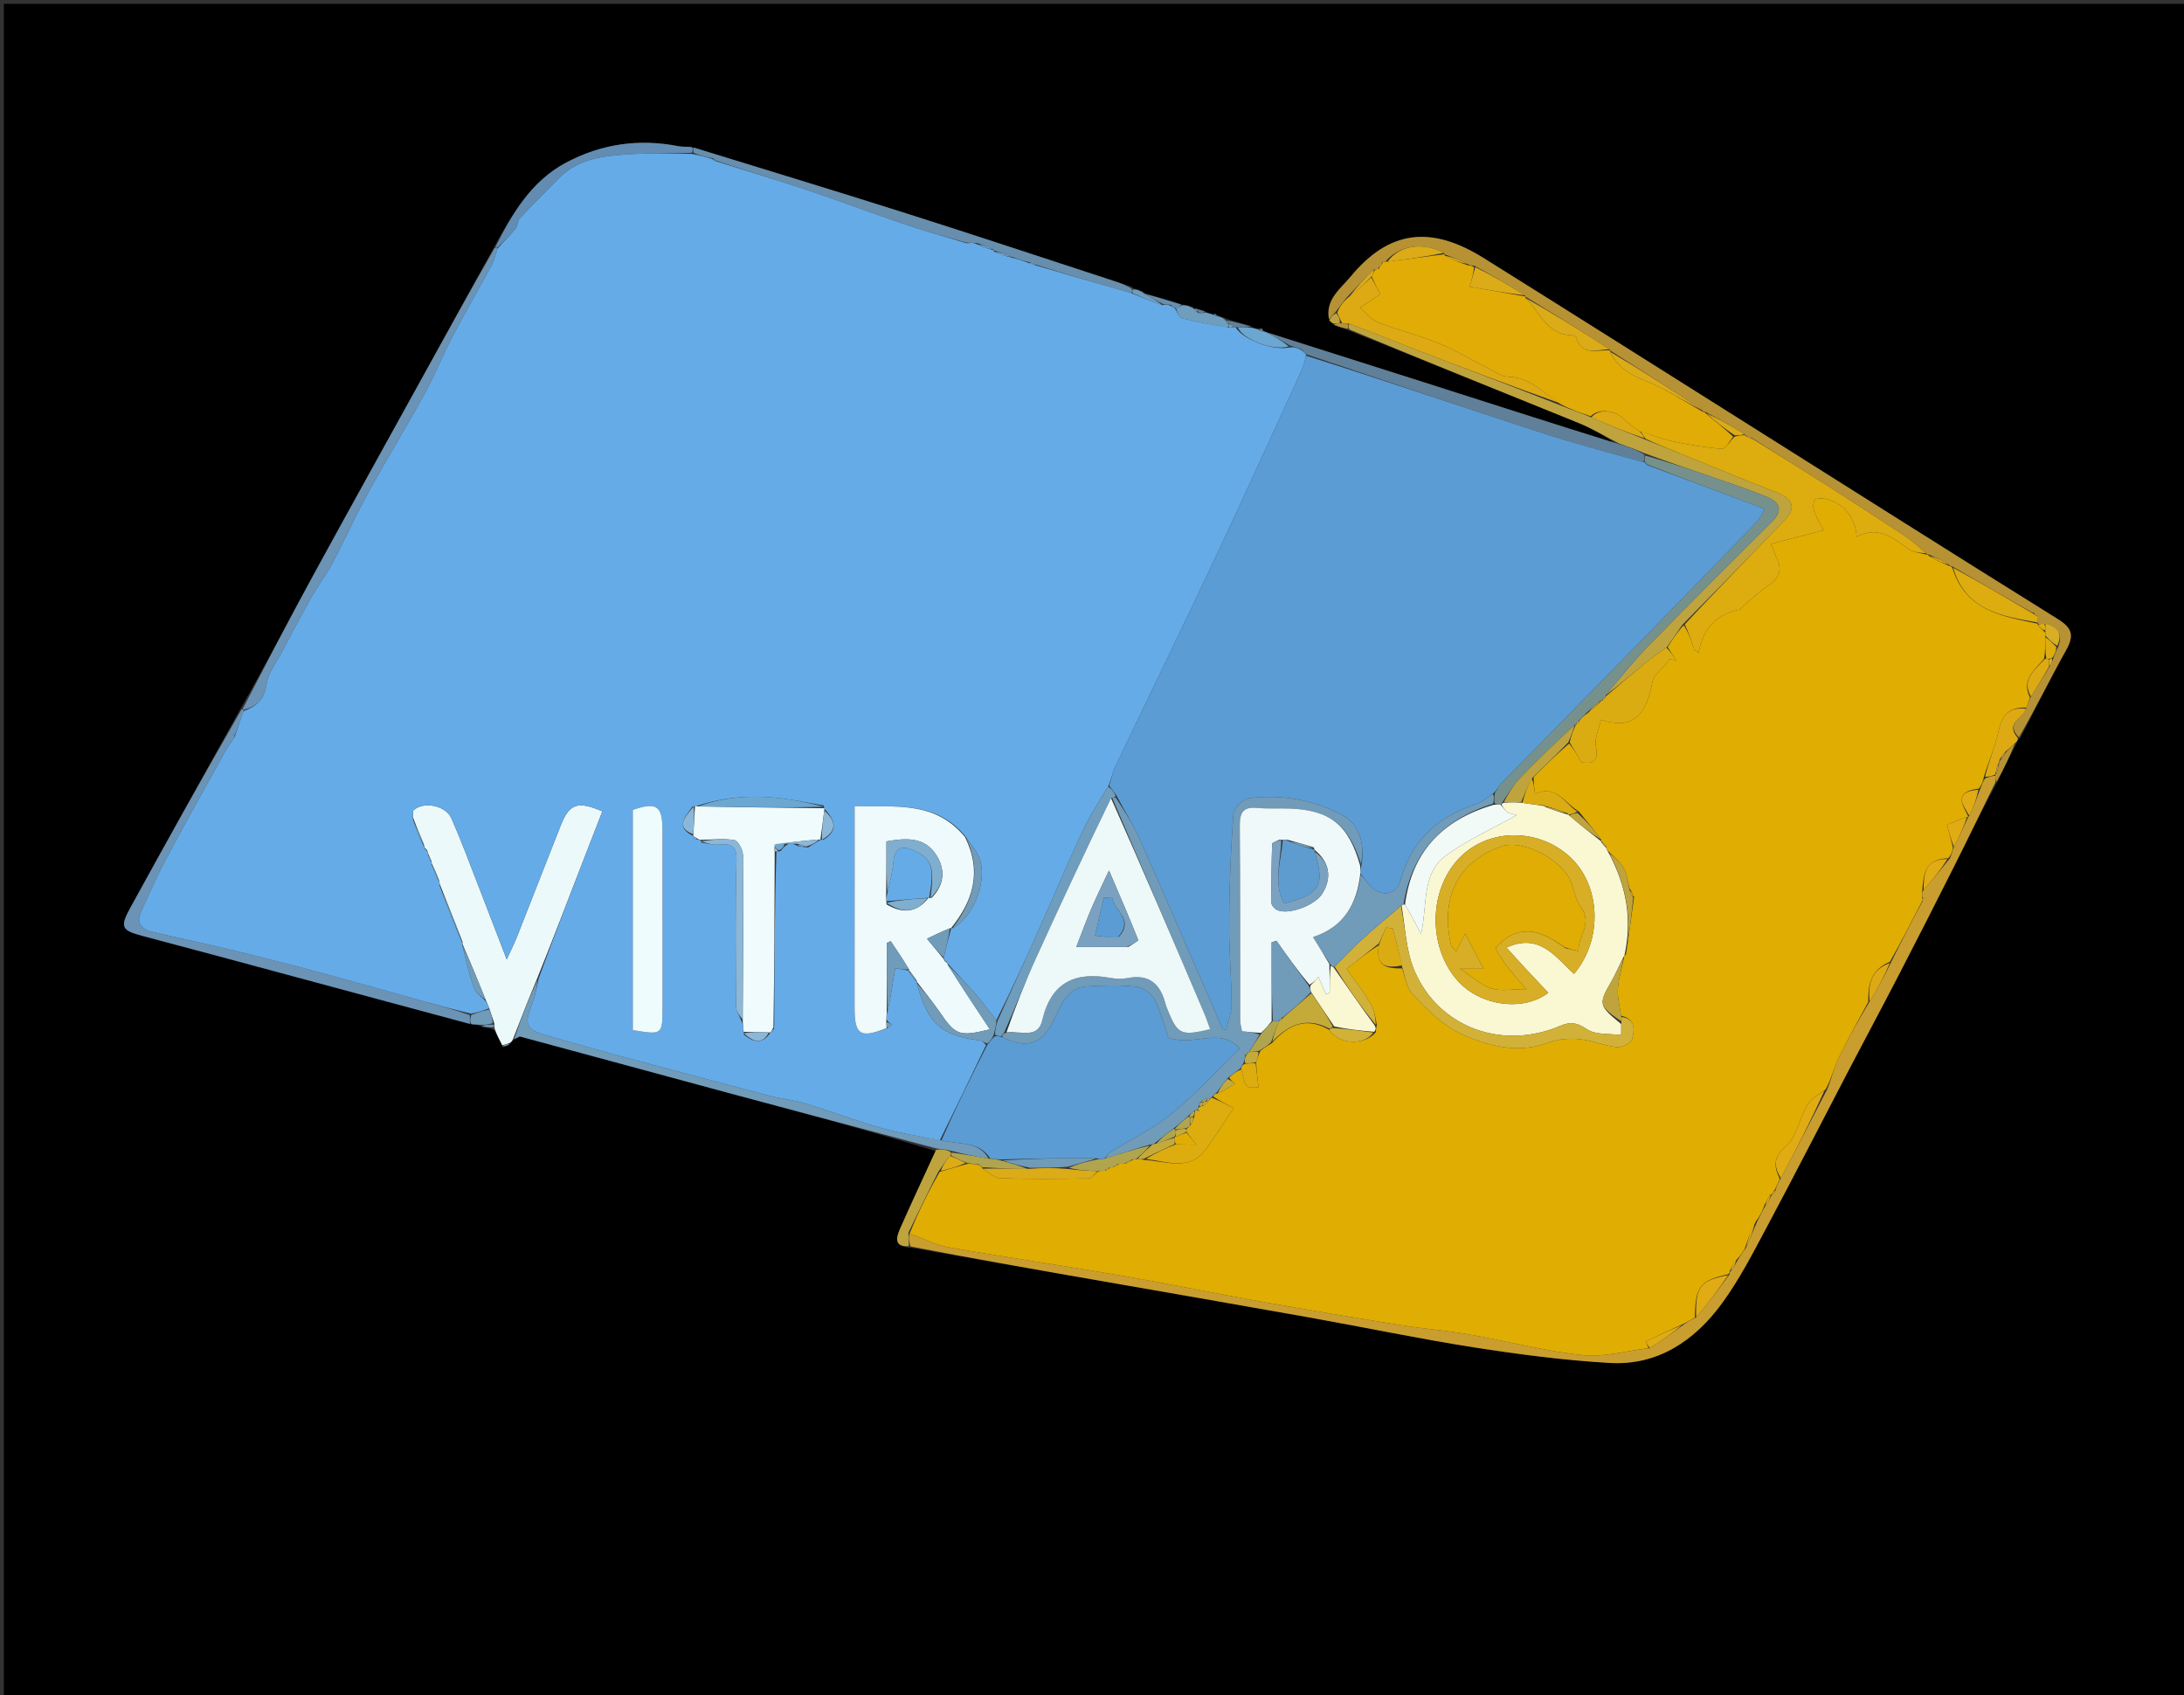 <svg version="1.1" id="Layer_1" xmlns="http://www.w3.org/2000/svg" xmlns:xlink="http://www.w3.org/1999/xlink" x="0px" y="0px"
	 width="100%" viewBox="0 0 567 440" enable-background="new 0 0 567 440" xml:space="preserve">
<rect x="0" y="0" width="567" height="440" fill="#333333" stroke="none"/>
<path fill="#000000" opacity="1" stroke="none" 
	d="
M327,441 
	C218,441 109.5,441 1,441 
	C1,294.333 1,147.667 1,1 
	C190,1 379,1 568,1 
	C568,147.667 568,294.333 568,441 
	C487.833,441 407.667,441 327,441 
M309.884,79.985 
	C309.884,79.985 309.734,80.068 309.667,79.791 
	C309.667,79.791 309.432,79.634 309.432,79.634 
	C309.432,79.634 309.186,79.773 308.556,79.287 
	C308.031,79.266 307.507,79.244 306.329,78.887 
	C303.214,77.955 300.098,77.023 296.935,75.996 
	C296.935,75.996 296.847,76.055 296.691,75.779 
	C296.525,75.606 296.33,75.563 295.513,75.176 
	C295.01,75.113 294.507,75.049 293.626,74.374 
	C292.056,73.865 290.486,73.359 288.917,72.847 
	C271.03,67.013 253.178,61.068 235.245,55.376 
	C216.872,49.543 198.42,43.956 179.145,38.09 
	C178.153,38.05 177.135,38.139 176.172,37.951 
	C165.952,35.954 156.213,37.305 147.015,42.18 
	C137.932,46.993 133.014,55.403 127.999,64.642 
	C122.345,74.921 116.7,85.205 111.033,95.477 
	C101.062,113.555 91.012,131.59 81.121,149.712 
	C74.933,161.049 68.977,172.513 62.291,184.236 
	C52.789,201.382 43.245,218.504 33.812,235.687 
	C31.058,240.704 31.601,241.527 37.096,242.976 
	C49.545,246.259 61.972,249.626 74.405,252.972 
	C90.273,257.243 106.137,261.527 122.735,265.935 
	C123.479,265.965 124.222,265.995 125.296,266.657 
	C126.228,266.704 127.161,266.751 128.369,267.49 
	C129.047,268.768 129.726,270.046 130.495,271.831 
	C131.197,271.621 131.899,271.411 132.809,270.497 
	C132.917,270.278 133.026,270.058 133.824,269.682 
	C134.252,269.47 134.751,268.993 135.098,269.086 
	C152.698,273.82 170.276,278.634 187.875,283.371 
	C206.297,288.33 224.736,293.221 242.884,298.799 
	C239.781,305.555 236.605,312.28 233.615,319.086 
	C232.627,321.336 232.157,323.775 236.82,323.932 
	C252.255,326.634 267.691,329.337 283.127,332.037 
	C302.053,335.348 320.989,338.608 339.905,341.983 
	C354.203,344.534 368.428,347.528 382.773,349.77 
	C394.409,351.588 406.142,353.112 417.889,353.797 
	C430.381,354.525 439.936,348.029 447.018,338.368 
	C451.604,332.111 455.181,325.076 458.856,318.201 
	C466.029,304.785 472.941,291.229 479.986,277.744 
	C484.234,269.614 488.581,261.535 492.794,253.387 
	C497.658,243.982 502.467,234.548 507.22,225.086 
	C510.889,217.784 514.437,210.421 518.658,202.783 
	C520.238,199.496 521.818,196.208 523.747,192.439 
	C523.8,192.247 523.853,192.056 524.516,191.558 
	C528.47,183.913 532.254,176.173 536.451,168.664 
	C538.543,164.923 537.907,162.981 534.252,160.707 
	C507.442,144.023 480.768,127.121 454.046,110.295 
	C431.117,95.858 408.211,81.384 385.238,67.019 
	C371.458,58.402 360.61,59.733 350.608,71.845 
	C348.101,74.881 343.987,77.788 345.221,83.422 
	C345.534,83.61 345.846,83.799 346.482,84.519 
	C347.669,84.874 348.857,85.23 350.66,85.997 
	C370.4,93.919 390.16,101.79 409.861,109.807 
	C413.453,111.268 416.805,113.319 419.433,115.18 
	C402.934,109.891 386.439,104.588 369.934,99.318 
	C356.265,94.954 342.584,90.63 328.457,86.131 
	C328.457,86.131 327.995,86.006 327.836,85.532 
	C327.578,85.178 327.29,85.152 326.263,85.325 
	C325.789,85.244 325.316,85.163 324.452,84.485 
	C322.31,83.967 320.169,83.45 317.687,82.431 
	C317.1,82.296 316.513,82.161 315.762,81.645 
	C315.762,81.645 315.403,81.442 315.403,81.442 
	C315.403,81.442 315.061,81.674 314.385,81.416 
	C313.914,81.32 313.443,81.225 312.613,80.678 
	C312.065,80.55 311.516,80.422 310.486,80.086 
	C310.312,80.103 310.139,80.119 309.884,79.985 
z"/>
<path fill="#ECF9FA" opacity="1" stroke="none" 
	d="
M130.405,271.324 
	C129.726,270.046 129.047,268.768 128.399,266.965 
	C128.429,266.44 128.319,265.962 128.316,265.608 
	C127.873,264.177 127.432,263.099 127.013,261.726 
	C126.743,260.94 126.45,260.449 126.113,259.58 
	C124.06,254.442 122.053,249.682 120.035,244.956 
	C120.026,244.991 120.098,244.986 120.108,244.595 
	C118.121,239.346 116.124,234.489 114.151,229.454 
	C114.176,229.276 114.018,228.955 114.009,228.606 
	C113.344,226.813 112.688,225.37 112.021,223.959 
	C112.009,223.992 112.078,224.001 112.062,223.675 
	C111.735,222.792 111.423,222.234 111.115,221.481 
	C111.119,221.287 110.942,220.939 110.886,220.693 
	C110.57,220.262 110.309,220.077 110.061,219.937 
	C110.074,219.982 110.159,219.944 110.173,219.568 
	C109.165,216.959 108.143,214.725 107.196,212.127 
	C107.295,211.267 107.116,210.547 107.377,210.309 
	C110.014,207.908 115.737,209.12 117.173,212.384 
	C118.441,215.269 119.644,218.185 120.786,221.122 
	C124.237,230.002 127.644,238.898 131.551,249.038 
	C132.816,246.286 133.555,244.858 134.141,243.371 
	C137.978,233.647 141.748,223.897 145.608,214.183 
	C147.824,208.607 149.973,207.857 156.384,210.608 
	C155.031,214.087 153.658,217.6 152.3,221.119 
	C148.125,231.934 143.957,242.751 139.526,253.822 
	C137.222,259.33 135.179,264.585 133.135,269.839 
	C133.026,270.058 132.917,270.278 132.444,270.698 
	C131.521,271.04 130.963,271.182 130.405,271.324 
z"/>
<path fill="#C99E2F" opacity="1" stroke="none" 
	d="
M518.038,203.085 
	C514.437,210.421 510.889,217.784 507.22,225.086 
	C502.467,234.548 497.658,243.982 492.794,253.387 
	C488.581,261.535 484.234,269.614 479.986,277.744 
	C472.941,291.229 466.029,304.785 458.856,318.201 
	C455.181,325.076 451.604,332.111 447.018,338.368 
	C439.936,348.029 430.381,354.525 417.889,353.797 
	C406.142,353.112 394.409,351.588 382.773,349.77 
	C368.428,347.528 354.203,344.534 339.905,341.983 
	C320.989,338.608 302.053,335.348 283.127,332.037 
	C267.691,329.337 252.255,326.634 236.375,323.55 
	C235.901,322.105 235.873,321.043 236.16,320.197 
	C239.841,321.581 243.122,323.231 246.587,323.836 
	C261.314,326.408 276.117,328.548 290.852,331.083 
	C303.05,333.182 315.175,335.699 327.36,337.871 
	C339.419,340.021 351.504,342.036 363.599,343.979 
	C369.461,344.92 375.407,345.362 381.254,346.384 
	C391.129,348.11 400.891,350.706 410.826,351.775 
	C416.412,352.375 422.249,350.647 428.336,349.941 
	C431.476,347.948 434.254,345.981 437.206,343.77 
	C438.258,343.027 439.136,342.53 440.348,341.975 
	C443.459,338.281 446.236,334.645 449.025,330.771 
	C449.036,330.532 449.042,330.055 449.38,329.986 
	C450.157,328.95 450.595,327.984 451.274,326.836 
	C452.014,325.775 452.512,324.896 453.321,323.846 
	C454.424,321.452 455.216,319.228 456.309,316.84 
	C457.075,315.457 457.542,314.237 458.35,312.958 
	C459.138,311.947 459.585,310.994 460.021,310.034 
	C460.008,310.027 460.031,310.019 460.25,309.908 
	C460.739,309.589 460.912,309.318 461.018,308.667 
	C461.38,307.574 461.711,306.798 462.329,305.864 
	C466.437,298.157 470.257,290.606 474.353,282.809 
	C475.536,279.852 476.172,277.009 477.407,274.457 
	C479.771,269.568 482.476,264.844 485.382,259.981 
	C487.481,256.604 489.238,253.298 491.04,249.638 
	C493.716,244.183 496.346,239.082 499.148,233.901 
	C499.385,233.714 499.53,233.557 499.5,233.509 
	C499.374,233.306 499.195,233.135 499.041,232.64 
	C499.049,231.908 499.051,231.491 499.399,231.014 
	C501.831,228.302 503.916,225.649 506.25,222.785 
	C506.675,221.727 506.851,220.881 507.293,219.824 
	C508.707,217.082 509.855,214.553 511.006,212.015 
	C511.009,212.006 511.022,211.992 511.307,211.786 
	C512.396,209.384 513.198,207.188 514.131,204.706 
	C514.53,203.638 514.797,202.856 515.379,202.037 
	C516.469,201.678 517.245,201.355 518.021,201.374 
	C518.026,202.172 518.032,202.629 518.038,203.085 
z"/>
<path fill="#B79234" opacity="1" stroke="none" 
	d="
M345.023,82.898 
	C343.987,77.788 348.101,74.881 350.608,71.845 
	C360.61,59.733 371.458,58.402 385.238,67.019 
	C408.211,81.384 431.117,95.858 454.046,110.295 
	C480.768,127.121 507.442,144.023 534.252,160.707 
	C537.907,162.981 538.543,164.923 536.451,168.664 
	C532.254,176.173 528.47,183.913 524.145,191.407 
	C520.368,187.592 525.401,186.443 526.091,183.676 
	C526.49,182.605 526.748,181.816 527.27,180.809 
	C529.019,178.06 530.504,175.53 532.239,172.829 
	C532.661,172.095 532.834,171.531 533.145,170.687 
	C533.556,169.636 533.83,168.864 534.351,167.837 
	C535.694,164.253 534.045,162.662 530.701,161.93 
	C529.942,161.924 529.508,161.927 529.036,161.961 
	C528.998,161.993 529.071,161.922 529.074,161.603 
	C529.06,160.857 529.043,160.431 528.911,159.783 
	C528.581,159.286 528.303,159.114 527.597,159.016 
	C520.483,154.998 513.734,151.008 506.765,146.989 
	C506.546,146.96 506.103,146.942 506.021,146.598 
	C504.291,145.494 502.643,144.734 500.774,143.955 
	C500.552,143.936 500.108,143.941 500.029,143.606 
	C498.021,141.803 496.166,140.222 494.148,138.886 
	C487.826,134.699 481.47,130.56 475.074,126.487 
	C468.439,122.261 461.741,118.134 454.887,113.726 
	C454.143,113.313 453.583,113.137 453.014,112.981 
	C453.006,113.001 453.031,112.961 452.876,112.659 
	C449.48,110.558 446.239,108.758 442.779,106.939 
	C442.561,106.92 442.123,106.922 442.04,106.589 
	C433.978,101.162 426.001,96.068 418.012,90.986 
	C418.002,90.998 418.019,90.977 417.866,90.673 
	C410.488,85.905 403.262,81.443 396.023,76.986 
	C396.011,76.992 396.01,76.965 395.865,76.658 
	C391.48,73.889 387.242,71.428 382.692,68.948 
	C381.966,68.919 381.551,68.908 381.036,68.557 
	C378.961,67.473 376.988,66.729 375.007,65.992 
	C375.001,66 375.01,65.986 374.822,65.644 
	C369.328,62.693 363.149,63.789 359.653,67.927 
	C359.441,67.935 359.02,67.994 358.761,68.145 
	C358.286,68.841 358.069,69.386 357.642,69.925 
	C357.432,69.919 357.012,69.958 356.638,69.964 
	C354.175,72.312 352.086,74.656 349.703,77.143 
	C348.57,78.506 347.73,79.724 346.647,81.076 
	C345.944,81.771 345.483,82.335 345.023,82.898 
z"/>
<path fill="#BFA43D" opacity="1" stroke="none" 
	d="
M420.268,115.098 
	C416.805,113.319 413.453,111.268 409.861,109.807 
	C390.16,101.79 370.4,93.919 350.343,85.535 
	C350.001,84.731 349.975,84.389 350.346,84.034 
	C356.209,86.212 361.65,88.468 367.147,90.581 
	C379.75,95.425 392.38,100.2 405.227,105.27 
	C407.965,106.375 410.473,107.213 413.158,108.356 
	C417.892,110.451 422.449,112.242 427.342,114.185 
	C430.891,115.612 434.112,116.868 437.316,118.164 
	C445.317,121.402 453.27,124.763 461.323,127.863 
	C465.494,129.468 466.422,131.795 463.324,135.03 
	C454.637,144.101 445.794,153.023 436.752,162.203 
	C435.311,164.258 434.131,166.114 432.634,168.116 
	C430.685,169.474 429.004,170.625 427.434,171.912 
	C423.872,174.831 420.366,177.817 416.895,180.443 
	C420.682,175.874 424.235,171.468 428.174,167.438 
	C438.657,156.713 449.263,146.106 459.92,135.554 
	C462.798,132.704 462.346,130.522 458.932,129.074 
	C454.516,127.202 449.935,125.713 445.399,124.134 
	C439.329,122.021 433.235,119.981 426.922,117.646 
	C424.551,116.621 422.409,115.859 420.268,115.098 
z"/>
<path fill="#6B93B5" opacity="1" stroke="none" 
	d="
M122.003,265.805 
	C106.137,261.527 90.273,257.243 74.405,252.972 
	C61.972,249.626 49.545,246.259 37.096,242.976 
	C31.601,241.527 31.058,240.704 33.812,235.687 
	C43.245,218.504 52.789,201.382 62.697,184.167 
	C63.103,184.098 63.289,184.275 63.19,184.621 
	C62.407,186.962 61.723,188.957 60.974,190.82 
	C60.816,190.647 60.722,190.605 60.629,190.564 
	C60.735,190.723 60.842,190.882 60.879,191.378 
	C60.129,192.636 59.336,193.494 58.784,194.487 
	C53.6,203.824 48.368,213.137 43.34,222.558 
	C40.869,227.189 38.731,232.004 36.575,236.795 
	C35.274,239.685 36.918,241.261 39.523,241.884 
	C46.304,243.503 53.14,244.895 59.916,246.538 
	C67.844,248.46 75.752,250.478 83.632,252.592 
	C92.492,254.969 101.308,257.506 110.147,259.96 
	C114.086,261.053 118.035,262.112 121.982,263.513 
	C121.991,264.495 121.997,265.15 122.003,265.805 
z"/>
<path fill="#6B93B5" opacity="1" stroke="none" 
	d="
M63.01,184.009 
	C68.977,172.513 74.933,161.049 81.121,149.712 
	C91.012,131.59 101.062,113.555 111.033,95.477 
	C116.7,85.205 122.345,74.921 128.413,64.384 
	C128.827,64.126 129.242,64.2 129.169,64.564 
	C128.588,66.293 128.233,67.74 127.548,69.008 
	C124.203,75.196 120.666,81.282 117.402,87.512 
	C114.915,92.259 112.955,97.288 110.373,101.978 
	C105.561,110.721 100.342,119.24 95.533,127.985 
	C92.278,133.906 89.531,140.103 86.369,146.077 
	C84.706,149.219 82.531,152.086 80.778,155.186 
	C78.144,159.845 75.65,164.585 73.15,169.319 
	C71.722,172.022 69.617,174.672 69.22,177.54 
	C68.673,181.493 66.705,183.297 63.289,184.275 
	C63.289,184.275 63.103,184.098 63.01,184.009 
z"/>
<path fill="#678EAD" opacity="1" stroke="none" 
	d="
M180.002,38.262 
	C198.42,43.956 216.872,49.543 235.245,55.376 
	C253.178,61.068 271.03,67.013 288.917,72.847 
	C290.486,73.359 292.056,73.865 293.814,74.945 
	C293.997,75.693 293.993,75.869 293.576,76.036 
	C285.132,73.661 277.102,71.297 268.885,68.698 
	C268.131,68.3 267.565,68.136 266.658,67.929 
	C265.217,67.577 264.117,67.269 262.801,66.694 
	C261.06,65.954 259.535,65.483 258.006,65.004 
	C258.001,64.997 257.985,64.991 257.8,64.72 
	C256.392,64.003 255.169,63.556 253.625,63.091 
	C252.876,63.054 252.447,63.038 251.766,62.995 
	C251.343,62.966 251.173,62.964 250.639,62.916 
	C245.234,61.365 240.144,60.005 235.164,58.322 
	C226.782,55.488 218.506,52.341 210.117,49.529 
	C202.108,46.844 194.012,44.417 185.851,41.69 
	C185.561,41.273 185.328,41.112 184.656,41.016 
	C182.845,40.646 181.425,40.282 180.004,39.641 
	C180.002,38.997 180.002,38.63 180.002,38.262 
z"/>
<path fill="#709BB9" opacity="1" stroke="none" 
	d="
M133.479,269.76 
	C135.179,264.585 137.222,259.33 139.581,254.248 
	C139.32,256.479 138.911,258.602 138.139,260.583 
	C135.964,266.171 136.476,267.269 142.394,268.925 
	C148.545,270.647 154.68,272.43 160.848,274.091 
	C173.871,277.597 186.903,281.073 199.95,284.488 
	C202.93,285.269 206.056,285.528 208.994,286.423 
	C215.701,288.467 222.274,290.969 229.018,292.874 
	C233.916,294.258 239,294.984 244.412,296.01 
	C249.06,297.151 254.119,296.129 256.664,300.77 
	C253.204,300.206 250.13,299.557 246.79,298.693 
	C245.406,298.366 244.287,298.254 243.168,298.141 
	C224.736,293.221 206.297,288.33 187.875,283.371 
	C170.276,278.634 152.698,273.82 135.098,269.086 
	C134.751,268.993 134.252,269.47 133.479,269.76 
z"/>
<path fill="#608099" opacity="1" stroke="none" 
	d="
M419.85,115.139 
	C422.409,115.859 424.551,116.621 426.87,117.982 
	C427.029,119.035 427.01,119.488 426.578,119.954 
	C417.261,117.365 408.283,114.994 399.47,112.114 
	C379.298,105.523 359.208,98.683 339.076,91.949 
	C339.069,91.954 339.052,91.959 338.95,91.726 
	C338.582,91.292 338.315,91.09 337.821,90.656 
	C336.751,90.249 335.909,90.076 334.823,89.652 
	C332.689,88.363 330.799,87.326 328.909,86.288 
	C342.584,90.63 356.265,94.954 369.934,99.318 
	C386.439,104.588 402.934,109.891 419.85,115.139 
z"/>
<path fill="#628CB2" opacity="1" stroke="none" 
	d="
M179.574,38.176 
	C180.002,38.63 180.002,38.997 179.535,39.669 
	C174.071,39.962 169.058,39.691 164.081,40.005 
	C157.31,40.432 150.432,40.902 145.203,46.186 
	C141.764,49.661 138.294,53.107 134.949,56.67 
	C134.338,57.32 134.478,58.653 133.893,59.354 
	C132.461,61.068 130.807,62.597 129.242,64.2 
	C129.242,64.2 128.827,64.126 128.619,64.09 
	C133.014,55.403 137.932,46.993 147.015,42.18 
	C156.213,37.305 165.952,35.954 176.172,37.951 
	C177.135,38.139 178.153,38.05 179.574,38.176 
z"/>
<path fill="#BFA43D" opacity="1" stroke="none" 
	d="
M243.026,298.47 
	C244.287,298.254 245.406,298.366 246.766,298.968 
	C247,299.64 246.992,299.824 246.632,300.05 
	C245.48,301.361 244.681,302.629 243.625,304.134 
	C240.861,309.575 238.353,314.778 235.845,319.982 
	C235.873,321.043 235.901,322.105 235.969,323.465 
	C232.157,323.775 232.627,321.336 233.615,319.086 
	C236.605,312.28 239.781,305.555 243.026,298.47 
z"/>
<path fill="#DDAA14" opacity="1" stroke="none" 
	d="
M525.949,183.959 
	C525.401,186.443 520.368,187.592 523.84,191.56 
	C523.853,192.056 523.8,192.247 523.304,192.737 
	C522.242,193.692 521.624,194.348 520.686,195.052 
	C519.95,195.754 519.534,196.409 519.095,197.305 
	C519.073,197.546 519.018,198.028 518.758,198.233 
	C518.342,199.294 518.185,200.15 518.019,201.007 
	C518.01,201.008 518.021,201.033 518.021,201.033 
	C517.245,201.355 516.469,201.678 515.357,201.632 
	C516.343,197.42 518.053,193.658 518.881,189.71 
	C519.751,185.563 521.676,183.529 525.949,183.959 
z"/>
<path fill="#6E9DBE" opacity="1" stroke="none" 
	d="
M312.972,81.129 
	C313.443,81.225 313.914,81.32 314.84,81.658 
	C315.49,82.02 315.701,82.061 315.926,82.026 
	C316.513,82.161 317.1,82.296 317.951,82.907 
	C318.421,83.646 318.677,83.843 318.987,84.227 
	C318.99,84.65 318.989,84.819 318.574,84.989 
	C314.366,84.224 310.539,83.58 306.804,82.59 
	C306.033,82.386 305.605,80.891 305.294,79.974 
	C306.04,79.713 306.511,79.468 306.982,79.223 
	C307.507,79.244 308.031,79.266 308.946,79.601 
	C309.337,79.915 309.734,80.068 309.734,80.068 
	C309.734,80.068 309.884,79.985 310.04,80.25 
	C310.393,80.743 310.629,80.917 311.071,81.238 
	C311.816,81.334 312.394,81.232 312.972,81.129 
z"/>
<path fill="#6CA7D1" opacity="1" stroke="none" 
	d="
M328.683,86.21 
	C330.799,87.326 332.689,88.363 334.572,89.942 
	C330.236,91.11 322.647,88.048 321.368,84.988 
	C322.783,85.011 323.813,85.047 324.842,85.083 
	C325.316,85.163 325.789,85.244 326.738,85.557 
	C327.444,85.969 327.704,86.041 327.995,86.006 
	C327.995,86.006 328.457,86.131 328.683,86.21 
z"/>
<path fill="#6E9DBE" opacity="1" stroke="none" 
	d="
M293.99,76.046 
	C293.993,75.869 293.997,75.693 294.003,75.251 
	C294.507,75.049 295.01,75.113 295.91,75.517 
	C296.467,75.977 296.648,76.043 296.847,76.055 
	C296.847,76.055 296.935,75.996 297.175,76.29 
	C298.95,77.373 300.487,78.162 301.785,79.22 
	C299.028,78.341 296.509,77.193 293.99,76.046 
z"/>
<path fill="#709BB9" opacity="1" stroke="none" 
	d="
M122.369,265.87 
	C121.997,265.15 121.991,264.495 122.355,263.464 
	C124.146,262.731 125.569,262.376 126.991,262.022 
	C127.432,263.099 127.873,264.177 127.893,265.618 
	C126.637,265.997 125.801,266.011 124.965,266.026 
	C124.222,265.995 123.479,265.965 122.369,265.87 
z"/>
<path fill="#B79234" opacity="1" stroke="none" 
	d="
M519.018,198.028 
	C519.018,198.028 519.073,197.546 519.398,197.237 
	C520.15,196.287 520.578,195.646 521.006,195.005 
	C521.624,194.348 522.242,193.692 523.13,192.978 
	C521.818,196.208 520.238,199.496 518.348,202.934 
	C518.032,202.629 518.026,202.172 518.021,201.374 
	C518.021,201.033 518.01,201.008 518.267,200.792 
	C518.688,199.726 518.853,198.877 519.018,198.028 
z"/>
<path fill="#678EAD" opacity="1" stroke="none" 
	d="
M302.023,78.95 
	C300.487,78.162 298.95,77.373 297.198,76.338 
	C300.098,77.023 303.214,77.955 306.656,79.055 
	C306.511,79.468 306.04,79.713 305.285,79.978 
	C305,79.998 305.004,79.984 304.884,79.771 
	C304.537,79.298 304.251,79.155 303.592,79.108 
	C302.859,79.042 302.441,78.996 302.023,78.95 
z"/>
<path fill="#608099" opacity="1" stroke="none" 
	d="
M324.647,84.784 
	C323.813,85.047 322.783,85.011 321.155,84.953 
	C320.556,84.931 320.126,84.914 319.992,84.696 
	C319.567,84.309 319.276,84.141 318.984,83.973 
	C318.677,83.843 318.421,83.646 318.122,83.157 
	C320.169,83.45 322.31,83.967 324.647,84.784 
z"/>
<path fill="#BFA43D" opacity="1" stroke="none" 
	d="
M345.122,83.16 
	C345.483,82.335 345.944,81.771 346.91,81.282 
	C347.662,82.186 347.91,83.016 347.824,83.873 
	C347.047,83.93 346.602,83.959 346.158,83.988 
	C345.846,83.799 345.534,83.61 345.122,83.16 
z"/>
<path fill="#B79234" opacity="1" stroke="none" 
	d="
M346.32,84.253 
	C346.602,83.959 347.047,83.93 348.121,83.914 
	C349.15,83.968 349.55,84.008 349.95,84.048 
	C349.975,84.389 350.001,84.731 350.036,85.329 
	C348.857,85.23 347.669,84.874 346.32,84.253 
z"/>
<path fill="#608099" opacity="1" stroke="none" 
	d="
M312.793,80.904 
	C312.394,81.232 311.816,81.334 311.089,81.051 
	C310.941,80.666 310.967,80.294 310.967,80.294 
	C311.516,80.422 312.065,80.55 312.793,80.904 
z"/>
<path fill="#6B93B5" opacity="1" stroke="none" 
	d="
M125.131,266.341 
	C125.801,266.011 126.637,265.997 127.895,265.972 
	C128.319,265.962 128.429,266.44 128.261,266.619 
	C127.161,266.751 126.228,266.704 125.131,266.341 
z"/>
<path fill="#709BB9" opacity="1" stroke="none" 
	d="
M130.45,271.578 
	C130.963,271.182 131.521,271.04 132.34,271.05 
	C131.899,271.411 131.197,271.621 130.45,271.578 
z"/>
<path fill="#608099" opacity="1" stroke="none" 
	d="
M327.915,85.769 
	C327.704,86.041 327.444,85.969 327.092,85.621 
	C327.29,85.152 327.578,85.178 327.915,85.769 
z"/>
<path fill="#678EAD" opacity="1" stroke="none" 
	d="
M296.769,75.917 
	C296.648,76.043 296.467,75.977 296.207,75.754 
	C296.33,75.563 296.525,75.606 296.769,75.917 
z"/>
<path fill="#678EAD" opacity="1" stroke="none" 
	d="
M309.7,79.929 
	C309.734,80.068 309.337,79.915 309.261,79.844 
	C309.186,79.773 309.432,79.634 309.432,79.634 
	C309.432,79.634 309.667,79.791 309.7,79.929 
z"/>
<path fill="#678EAD" opacity="1" stroke="none" 
	d="
M310.727,80.19 
	C310.967,80.294 310.941,80.666 310.923,80.852 
	C310.629,80.917 310.393,80.743 310.081,80.326 
	C310.139,80.119 310.312,80.103 310.727,80.19 
z"/>
<path fill="#608099" opacity="1" stroke="none" 
	d="
M315.844,81.835 
	C315.701,82.061 315.49,82.02 315.178,81.787 
	C315.061,81.674 315.403,81.442 315.403,81.442 
	C315.403,81.442 315.762,81.645 315.844,81.835 
z"/>
<path fill="#65ABE8" opacity="1" stroke="none" 
	d="
M320.126,84.914 
	C320.126,84.914 320.556,84.931 320.769,84.967 
	C322.647,88.048 330.236,91.11 334.815,90.193 
	C335.909,90.076 336.751,90.249 337.912,90.898 
	C338.504,91.568 338.778,91.763 339.052,91.959 
	C339.052,91.959 339.069,91.954 339.043,92.335 
	C338.675,93.819 338.45,94.975 337.973,96.015 
	C330.393,112.54 322.893,129.102 315.146,145.548 
	C306.756,163.36 298.111,181.053 289.634,198.824 
	C288.863,200.439 288.504,202.251 287.691,204.186 
	C285.314,208.103 282.94,211.683 281.142,215.533 
	C277.324,223.71 273.838,232.04 270.156,240.281 
	C266.472,248.528 262.715,256.741 258.688,264.825 
	C256.808,262.593 255.332,260.418 253.626,258.442 
	C251.142,255.564 248.493,252.83 245.947,250.021 
	C245.98,250.008 245.988,250.078 245.894,249.842 
	C245.542,249.397 245.283,249.188 245.012,248.989 
	C245.001,249 245.027,248.981 245.014,248.581 
	C245.649,245.75 246.296,243.319 246.964,240.924 
	C246.985,240.96 246.903,240.941 247.276,240.949 
	C252.408,238.429 256.168,229.435 254.51,223.448 
	C253.874,221.153 252.031,219.192 250.463,216.903 
	C242.645,207.722 232.405,209.606 221.875,209.251 
	C221.875,211.813 221.875,213.754 221.875,215.696 
	C221.871,231.012 221.872,246.328 221.862,261.644 
	C221.858,268.643 223.349,269.592 230.437,266.878 
	C230.986,266.566 231.271,266.276 231.556,265.987 
	C231.117,265.68 230.679,265.374 230.167,264.702 
	C230.134,263.843 230.176,263.35 230.449,262.569 
	C231.249,258.671 231.818,255.062 232.409,251.312 
	C233.89,251.578 234.984,251.774 236.044,251.982 
	C236.011,251.993 236.033,251.927 236.029,252.289 
	C236.722,253.413 237.418,254.174 238.079,254.965 
	C238.043,254.995 238.069,254.905 238.056,255.293 
	C240.751,265.623 244.445,268.869 254.324,270.077 
	C254.925,270.15 255.477,270.63 255.998,271.278 
	C251.963,279.758 247.982,287.88 244.001,296.002 
	C239,294.984 233.916,294.258 229.018,292.874 
	C222.274,290.969 215.701,288.467 208.994,286.423 
	C206.056,285.528 202.93,285.269 199.95,284.488 
	C186.903,281.073 173.871,277.597 160.848,274.091 
	C154.68,272.43 148.545,270.647 142.394,268.925 
	C136.476,267.269 135.964,266.171 138.139,260.583 
	C138.911,258.602 139.32,256.479 139.841,253.994 
	C143.957,242.751 148.125,231.934 152.3,221.119 
	C153.658,217.6 155.031,214.087 156.384,210.608 
	C149.973,207.857 147.824,208.607 145.608,214.183 
	C141.748,223.897 137.978,233.647 134.141,243.371 
	C133.555,244.858 132.816,246.286 131.551,249.038 
	C127.644,238.898 124.237,230.002 120.786,221.122 
	C119.644,218.185 118.441,215.269 117.173,212.384 
	C115.737,209.12 110.014,207.908 107.377,210.309 
	C107.116,210.547 107.295,211.267 107.17,212.567 
	C108.1,215.562 109.129,217.753 110.159,219.944 
	C110.159,219.944 110.074,219.982 110.148,220.161 
	C110.386,220.631 110.626,220.831 110.942,220.939 
	C110.942,220.939 111.119,221.287 111.105,221.824 
	C111.42,222.908 111.749,223.455 112.078,224.001 
	C112.078,224.001 112.009,223.992 112.017,224.359 
	C112.688,226.136 113.353,227.545 114.018,228.955 
	C114.018,228.955 114.176,229.276 114.122,229.887 
	C116.078,235.327 118.088,240.157 120.098,244.986 
	C120.098,244.986 120.026,244.991 120.021,245.37 
	C121.001,249.32 121.799,252.96 123.062,256.431 
	C123.56,257.801 125.095,258.793 126.157,259.958 
	C126.45,260.449 126.743,260.94 127.013,261.726 
	C125.569,262.376 124.146,262.731 122.352,263.136 
	C118.035,262.112 114.086,261.053 110.147,259.96 
	C101.308,257.506 92.492,254.969 83.632,252.592 
	C75.752,250.478 67.844,248.46 59.916,246.538 
	C53.14,244.895 46.304,243.503 39.523,241.884 
	C36.918,241.261 35.274,239.685 36.575,236.795 
	C38.731,232.004 40.869,227.189 43.34,222.558 
	C48.368,213.137 53.6,203.824 58.784,194.487 
	C59.336,193.494 60.129,192.636 60.903,191.357 
	C60.996,191 61.038,190.952 61.038,190.952 
	C61.723,188.957 62.407,186.962 63.19,184.621 
	C66.705,183.297 68.673,181.493 69.22,177.54 
	C69.617,174.672 71.722,172.022 73.15,169.319 
	C75.65,164.585 78.144,159.845 80.778,155.186 
	C82.531,152.086 84.706,149.219 86.369,146.077 
	C89.531,140.103 92.278,133.906 95.533,127.985 
	C100.342,119.24 105.561,110.721 110.373,101.978 
	C112.955,97.288 114.915,92.259 117.402,87.512 
	C120.666,81.282 124.203,75.196 127.548,69.008 
	C128.233,67.74 128.588,66.293 129.169,64.564 
	C130.807,62.597 132.461,61.068 133.893,59.354 
	C134.478,58.653 134.338,57.32 134.949,56.67 
	C138.294,53.107 141.764,49.661 145.203,46.186 
	C150.432,40.902 157.31,40.432 164.081,40.005 
	C169.058,39.691 174.071,39.962 179.536,39.945 
	C181.425,40.282 182.845,40.646 184.754,41.21 
	C185.421,41.655 185.658,41.812 185.955,41.877 
	C194.012,44.417 202.108,46.844 210.117,49.529 
	C218.506,52.341 226.782,55.488 235.164,58.322 
	C240.144,60.005 245.234,61.365 250.724,63.084 
	C251.454,63.205 251.736,63.113 252.018,63.021 
	C252.447,63.038 252.876,63.054 253.717,63.431 
	C255.415,64.191 256.7,64.591 257.985,64.991 
	C257.985,64.991 258.001,64.997 258.055,65.337 
	C259.745,66.105 261.381,66.533 263.018,66.961 
	C264.117,67.269 265.217,67.577 266.831,68.181 
	C267.921,68.629 268.497,68.781 269.072,68.932 
	C277.102,71.297 285.132,73.661 293.576,76.036 
	C296.509,77.193 299.028,78.341 301.785,79.22 
	C302.441,78.996 302.859,79.042 303.74,79.293 
	C304.424,79.736 304.69,79.898 305.004,79.984 
	C305.004,79.984 305,79.998 305.01,79.994 
	C305.605,80.891 306.033,82.386 306.804,82.59 
	C310.539,83.58 314.366,84.224 318.86,84.983 
	C319.748,84.956 319.937,84.935 320.126,84.914 
M202.66,220.922 
	C203.122,220.289 203.583,219.656 204.772,219.014 
	C205.498,219.021 206.225,219.028 207.048,219.606 
	C207.704,219.729 208.359,219.853 209.764,219.982 
	C210.837,219.313 211.91,218.644 213.001,217.999 
	C213.001,217.999 212.98,217.981 213.776,217.991 
	C217.867,215.45 216.651,212.743 213.977,209.887 
	C213.977,209.887 214.061,209.809 213.793,209.083 
	C210.319,208.484 206.86,207.762 203.367,207.313 
	C195.772,206.339 188.264,206.753 180.696,209.271 
	C180.696,209.271 180.436,209.225 179.741,209.386 
	C178.074,211.973 175.033,214.593 179.996,217.026 
	C179.996,217.026 179.989,217.093 180.21,217.519 
	C180.425,217.782 180.701,217.93 181.513,217.954 
	C181.513,217.954 181.984,218.007 182.134,218.724 
	C183.591,218.914 185.074,219.375 186.499,219.238 
	C189.707,218.931 191.314,219.389 191.209,223.409 
	C190.879,236.04 191.004,248.684 191.096,261.322 
	C191.105,262.572 192.102,263.816 192.782,265.754 
	C192.884,266.452 192.986,267.15 193.171,268.622 
	C195.63,270.567 197.981,271.168 200.016,268.004 
	C200.016,268.004 200.082,268.032 200.508,267.833 
	C200.775,267.64 200.943,267.382 201,266.115 
	C201.041,251.098 201.081,236.082 201.576,221.046 
	C201.576,221.046 202.031,221.023 202.66,220.922 
M171.993,238.5 
	C171.993,230.838 172,223.176 171.991,215.514 
	C171.983,209.123 170.493,208.117 164.283,210.226 
	C164.283,229.319 164.283,248.392 164.283,267.394 
	C171.964,268.676 171.998,268.644 171.993,261.487 
	C171.987,254.158 171.992,246.829 171.993,238.5 
z"/>
<path fill="#709BB9" opacity="1" stroke="none" 
	d="
M126.113,259.58 
	C125.095,258.793 123.56,257.801 123.062,256.431 
	C121.799,252.96 121.001,249.32 120.031,245.335 
	C122.053,249.682 124.06,254.442 126.113,259.58 
z"/>
<path fill="#709BB9" opacity="1" stroke="none" 
	d="
M120.108,244.595 
	C118.088,240.157 116.078,235.327 114.097,230.064 
	C116.124,234.489 118.121,239.346 120.108,244.595 
z"/>
<path fill="#709BB9" opacity="1" stroke="none" 
	d="
M110.173,219.568 
	C109.129,217.753 108.1,215.562 107.096,212.931 
	C108.143,214.725 109.165,216.959 110.173,219.568 
z"/>
<path fill="#709BB9" opacity="1" stroke="none" 
	d="
M114.009,228.606 
	C113.353,227.545 112.688,226.136 112.028,224.327 
	C112.688,225.37 113.344,226.813 114.009,228.606 
z"/>
<path fill="#709BB9" opacity="1" stroke="none" 
	d="
M112.062,223.675 
	C111.749,223.455 111.42,222.908 111.101,222.019 
	C111.423,222.234 111.735,222.792 112.062,223.675 
z"/>
<path fill="#709BB9" opacity="1" stroke="none" 
	d="
M110.886,220.693 
	C110.626,220.831 110.386,220.631 110.135,220.116 
	C110.309,220.077 110.57,220.262 110.886,220.693 
z"/>
<path fill="#E0AD02" opacity="1" stroke="none" 
	d="
M526.091,183.676 
	C521.676,183.529 519.751,185.563 518.881,189.71 
	C518.053,193.658 516.343,197.42 515.043,201.669 
	C514.797,202.856 514.53,203.638 513.753,204.708 
	C506.941,205.562 509.578,208.966 511.022,211.992 
	C511.022,211.992 511.009,212.006 510.678,212.057 
	C508.702,212.77 507.056,213.432 505.473,214.069 
	C505.975,215.997 506.501,218.016 507.026,220.036 
	C506.851,220.881 506.675,221.727 505.844,222.784 
	C499.553,222.961 499.419,227.105 499.053,231.073 
	C499.051,231.491 499.049,231.908 499.023,232.897 
	C498.992,233.638 498.985,233.81 498.977,233.981 
	C496.346,239.082 493.716,244.183 490.661,249.647 
	C485.546,251.826 484.961,255.767 485.039,260.051 
	C482.476,264.844 479.771,269.568 477.407,274.457 
	C476.172,277.009 475.536,279.852 473.963,282.79 
	C471.892,284.293 470.07,285.328 469.169,286.893 
	C467.151,290.399 466.438,295.147 463.627,297.579 
	C460.202,300.542 460.579,302.837 462.041,306.021 
	C461.711,306.798 461.38,307.574 460.805,308.785 
	C460.292,309.426 460.116,309.692 460.031,310.019 
	C460.031,310.019 460.008,310.027 459.694,310.051 
	C458.923,311.055 458.466,312.036 458.009,313.017 
	C457.542,314.237 457.075,315.457 455.946,316.902 
	C454.525,319.424 453.768,321.72 453.01,324.016 
	C452.512,324.896 452.014,325.775 450.925,326.887 
	C449.904,328.098 449.473,329.076 449.042,330.055 
	C449.042,330.055 449.036,330.532 448.666,330.767 
	C441.284,332.436 440.134,333.968 440.014,342.033 
	C439.136,342.53 438.258,343.027 436.821,343.765 
	C433.28,345.385 430.293,346.752 427.353,348.215 
	C427.286,348.249 427.755,349.36 427.974,349.969 
	C422.249,350.647 416.412,352.375 410.826,351.775 
	C400.891,350.706 391.129,348.11 381.254,346.384 
	C375.407,345.362 369.461,344.92 363.599,343.979 
	C351.504,342.036 339.419,340.021 327.36,337.871 
	C315.175,335.699 303.05,333.182 290.852,331.083 
	C276.117,328.548 261.314,326.408 246.587,323.836 
	C243.122,323.231 239.841,321.581 236.16,320.197 
	C238.353,314.778 240.861,309.575 243.976,304.197 
	C246.718,303.371 248.852,302.72 251.366,302.065 
	C252.501,302.125 253.256,302.187 254.136,302.42 
	C254.468,302.797 254.714,302.933 255,302.999 
	C255,303 255.001,303 255.075,303.371 
	C256.723,304.478 258.28,305.802 259.877,305.851 
	C267.457,306.085 275.049,306.031 282.634,305.896 
	C283.438,305.882 284.221,304.67 285.319,303.98 
	C286.032,303.935 286.44,303.924 287.092,303.853 
	C287.648,303.636 287.873,303.398 288.251,303.043 
	C288.494,303.01 288.979,302.945 289.214,302.878 
	C289.746,302.656 289.983,302.436 290.468,302.143 
	C291.186,302.097 291.596,302.059 292.304,302.005 
	C293.074,301.663 293.545,301.338 294.246,300.974 
	C294.476,300.935 294.934,300.839 295.268,300.882 
	C296.049,300.934 296.496,300.944 297.294,301.114 
	C302.976,301.48 308.808,304.049 312.974,298.431 
	C315.553,294.953 317.847,291.263 320.29,287.635 
	C318.647,286.791 316.78,285.832 314.958,284.635 
	C315.162,284.099 315.401,283.892 316.099,283.861 
	C317.85,283.065 319.222,282.186 320.594,281.306 
	C320.065,280.871 319.536,280.436 319.12,279.708 
	C320.192,278.701 321.152,277.987 322.253,277.605 
	C323.465,282.523 323.465,282.523 326.73,282.233 
	C326.479,280.14 326.229,278.05 326.107,275.671 
	C326.497,274.592 326.759,273.802 327.207,272.775 
	C328.24,271.976 329.086,271.414 330.249,270.744 
	C334.526,265.934 339.154,263.889 345.096,267.332 
	C347.594,271.188 354.243,271.449 357.167,267.963 
	C357.289,267.266 357.216,266.756 357.454,266.14 
	C357.117,264.15 356.75,262.1 355.757,260.421 
	C354.009,257.468 351.879,254.743 349.606,251.49 
	C352.614,249.122 355.295,247.013 357.984,245.342 
	C357.003,250.979 360.138,251.411 364.018,251.391 
	C364.842,253.832 365.179,256.307 366.561,257.839 
	C371.034,262.795 375.698,267.307 382.428,269.718 
	C389.076,272.1 395.209,273.162 401.957,270.643 
	C404.422,269.722 407.354,269.5 409.999,269.747 
	C413.281,270.055 416.458,271.468 419.742,271.81 
	C421.055,271.947 423.484,270.744 423.741,269.729 
	C424.307,267.497 424.726,264.534 420.853,263.667 
	C420.448,261.051 419.858,258.735 420.037,256.479 
	C420.249,253.795 421.121,251.164 421.653,248.38 
	C421.598,248.249 421.742,248.006 422.096,247.813 
	C422.972,242.745 423.493,237.871 424.231,232.828 
	C424.005,232.089 423.56,231.521 423.04,230.576 
	C422.489,228.516 422.31,226.657 421.455,225.194 
	C420.546,223.639 418.995,222.458 417.542,220.986 
	C417.151,220.629 417.024,220.362 416.972,219.736 
	C416.525,219.043 416.085,218.671 415.648,218.32 
	C415.653,218.341 415.611,218.33 415.704,217.97 
	C413.862,215.412 411.928,213.215 409.935,210.672 
	C406.265,208.581 404.072,203.514 398.511,206.086 
	C398.291,204.423 398.128,203.189 398.165,201.69 
	C401.246,198.617 404.127,195.807 407.367,193.008 
	C408.543,194.407 409.36,195.796 410.582,197.873 
	C412.828,198.158 415.272,198.388 414.298,193.636 
	C413.908,191.735 415.05,189.519 415.628,186.827 
	C424.717,189.876 427.598,184.497 428.96,177.137 
	C429.077,176.503 429.382,175.83 429.794,175.338 
	C431.017,173.876 432.337,172.495 433.619,171.082 
	C434.157,171.242 434.695,171.402 435.233,171.562 
	C434.472,170.365 433.712,169.167 432.952,167.97 
	C434.131,166.114 435.311,164.258 437.122,162.288 
	C438.457,164.334 439.16,166.495 439.862,168.656 
	C440.237,168.908 440.612,169.16 440.988,169.412 
	C442.16,162.986 445.796,159.318 451.737,158.214 
	C451.85,158.193 451.896,157.919 452.018,157.816 
	C454.329,155.871 456.506,153.722 459.001,152.051 
	C461.814,150.168 462.812,148.039 461.295,144.907 
	C460.825,143.936 460.463,142.912 459.756,141.191 
	C464.631,139.93 468.997,138.801 473.468,137.645 
	C472.775,136.335 471.711,134.667 471.015,132.857 
	C470.665,131.948 470.662,130.593 471.122,129.802 
	C471.403,129.32 472.91,129.299 473.792,129.464 
	C478.319,130.312 481.7,134.187 482.015,139.362 
	C487.469,136.409 491.357,139.474 495.399,142.499 
	C496.636,143.424 498.52,143.484 500.108,143.941 
	C500.108,143.941 500.552,143.936 500.822,144.325 
	C502.762,145.457 504.432,146.2 506.103,146.942 
	C506.103,146.942 506.546,146.96 506.839,147.352 
	C510.395,158.735 519.977,159.951 529.071,161.922 
	C529.071,161.922 528.998,161.993 529.053,162.288 
	C529.737,163.056 530.366,163.529 531,164.25 
	C531.004,164.497 531.01,164.991 531.006,165.42 
	C530.998,167.564 530.994,169.278 530.646,171.052 
	C527.985,174.013 524.797,176.624 527.006,181.028 
	C526.748,181.816 526.49,182.605 526.091,183.676 
z"/>
<path fill="#E0AB13" opacity="1" stroke="none" 
	d="
M462.329,305.864 
	C460.579,302.837 460.202,300.542 463.627,297.579 
	C466.438,295.147 467.151,290.399 469.169,286.893 
	C470.07,285.328 471.892,284.293 473.686,283.036 
	C470.257,290.606 466.437,298.157 462.329,305.864 
z"/>
<path fill="#E0AB13" opacity="1" stroke="none" 
	d="
M440.348,341.975 
	C440.134,333.968 441.284,332.436 448.654,331.005 
	C446.236,334.645 443.459,338.281 440.348,341.975 
z"/>
<path fill="#DDAA14" opacity="1" stroke="none" 
	d="
M485.382,259.981 
	C484.961,255.767 485.546,251.826 490.616,250.001 
	C489.238,253.298 487.481,256.604 485.382,259.981 
z"/>
<path fill="#E0AB13" opacity="1" stroke="none" 
	d="
M499.399,231.014 
	C499.419,227.105 499.553,222.961 505.595,222.995 
	C503.916,225.649 501.831,228.302 499.399,231.014 
z"/>
<path fill="#E0AB13" opacity="1" stroke="none" 
	d="
M428.336,349.941 
	C427.755,349.36 427.286,348.249 427.353,348.215 
	C430.293,346.752 433.28,345.385 436.647,344.01 
	C434.254,345.981 431.476,347.948 428.336,349.941 
z"/>
<path fill="#E0AB13" opacity="1" stroke="none" 
	d="
M511.307,211.786 
	C509.578,208.966 506.941,205.562 513.622,204.995 
	C513.198,207.188 512.396,209.384 511.307,211.786 
z"/>
<path fill="#E0AB13" opacity="1" stroke="none" 
	d="
M507.293,219.824 
	C506.501,218.016 505.975,215.997 505.473,214.069 
	C507.056,213.432 508.702,212.77 510.675,212.066 
	C509.855,214.553 508.707,217.082 507.293,219.824 
z"/>
<path fill="#E0AB13" opacity="1" stroke="none" 
	d="
M453.321,323.846 
	C453.768,321.72 454.525,319.424 455.646,317.066 
	C455.216,319.228 454.424,321.452 453.321,323.846 
z"/>
<path fill="#E0AB13" opacity="1" stroke="none" 
	d="
M458.35,312.958 
	C458.466,312.036 458.923,311.055 459.706,310.058 
	C459.585,310.994 459.138,311.947 458.35,312.958 
z"/>
<path fill="#E0AB13" opacity="1" stroke="none" 
	d="
M449.38,329.986 
	C449.473,329.076 449.904,328.098 450.684,327.068 
	C450.595,327.984 450.157,328.95 449.38,329.986 
z"/>
<path fill="#E0AB13" opacity="1" stroke="none" 
	d="
M460.25,309.908 
	C460.116,309.692 460.292,309.426 460.772,309.101 
	C460.912,309.318 460.739,309.589 460.25,309.908 
z"/>
<path fill="#E0AB13" opacity="1" stroke="none" 
	d="
M499.148,233.901 
	C498.985,233.81 498.992,233.638 499.018,233.21 
	C499.195,233.135 499.374,233.306 499.5,233.509 
	C499.53,233.557 499.385,233.714 499.148,233.901 
z"/>
<path fill="#E0AC05" opacity="1" stroke="none" 
	d="
M412.982,108.05 
	C410.473,107.213 407.965,106.375 405.17,104.921 
	C400.589,101.927 397.178,97.941 391.638,97.801 
	C389.689,97.751 387.746,96.271 385.857,95.329 
	C381.706,93.259 377.714,90.813 373.43,89.08 
	C368.289,87 362.843,85.679 357.676,83.653 
	C355.918,82.964 354.608,81.134 353.094,79.825 
	C354.755,78.733 356.416,77.641 358.352,76.368 
	C357.836,75.417 356.911,73.709 356.102,71.74 
	C356.483,70.972 356.748,70.465 357.012,69.958 
	C357.012,69.958 357.432,69.919 357.92,69.794 
	C358.613,69.11 358.816,68.552 359.02,67.994 
	C359.02,67.994 359.441,67.935 360.061,67.913 
	C365.457,67.256 370.234,66.621 375.01,65.986 
	C375.01,65.986 375.001,66 375.063,66.353 
	C377.128,67.437 379.132,68.167 381.136,68.897 
	C381.551,68.908 381.966,68.919 382.684,69.327 
	C382.492,71.312 381.996,72.901 381.527,74.407 
	C386.593,75.302 391.302,76.133 396.01,76.965 
	C396.01,76.965 396.011,76.992 396.051,77.349 
	C399.811,81.035 401.619,86.768 407.805,87.011 
	C408.275,87.029 409.078,87.196 409.15,87.454 
	C410.573,92.564 414.725,90.682 418.019,90.977 
	C418.019,90.977 418.002,90.998 418.045,91.344 
	C420.116,95.78 423.703,97.482 427.819,99.118 
	C432.829,101.11 437.376,104.269 442.123,106.923 
	C442.123,106.922 442.561,106.92 442.834,107.281 
	C445.403,109.431 447.699,111.22 449.958,113.353 
	C448.943,114.687 447.894,116.584 447,116.513 
	C442.748,116.178 438.507,115.459 434.326,114.575 
	C431.496,113.976 428.772,112.877 425.638,111.959 
	C424.104,110.931 422.816,110.053 421.783,108.939 
	C419.482,106.456 414.94,105.932 412.982,108.05 
z"/>
<path fill="#DDAC0F" opacity="1" stroke="none" 
	d="
M426.001,112.002 
	C428.772,112.877 431.496,113.976 434.326,114.575 
	C438.507,115.459 442.748,116.178 447,116.513 
	C447.894,116.584 448.943,114.687 450.337,113.35 
	C451.513,112.988 452.272,112.975 453.031,112.961 
	C453.031,112.961 453.006,113.001 453.182,113.234 
	C453.93,113.633 454.5,113.798 455.071,113.964 
	C461.741,118.134 468.439,122.261 475.074,126.487 
	C481.47,130.56 487.826,134.699 494.148,138.886 
	C496.166,140.222 498.021,141.803 500.029,143.606 
	C498.52,143.484 496.636,143.424 495.399,142.499 
	C491.357,139.474 487.469,136.409 482.015,139.362 
	C481.7,134.187 478.319,130.312 473.792,129.464 
	C472.91,129.299 471.403,129.32 471.122,129.802 
	C470.662,130.593 470.665,131.948 471.015,132.857 
	C471.711,134.667 472.775,136.335 473.468,137.645 
	C468.997,138.801 464.631,139.93 459.756,141.191 
	C460.463,142.912 460.825,143.936 461.295,144.907 
	C462.812,148.039 461.814,150.168 459.001,152.051 
	C456.506,153.722 454.329,155.871 452.018,157.816 
	C451.896,157.919 451.85,158.193 451.737,158.214 
	C445.796,159.318 442.16,162.986 440.988,169.412 
	C440.612,169.16 440.237,168.908 439.862,168.656 
	C439.16,166.495 438.457,164.334 437.384,162.089 
	C445.794,153.023 454.637,144.101 463.324,135.03 
	C466.422,131.795 465.494,129.468 461.323,127.863 
	C453.27,124.763 445.317,121.402 437.316,118.164 
	C434.112,116.868 430.891,115.612 427.234,113.921 
	C426.527,113.004 426.264,112.503 426.001,112.002 
z"/>
<path fill="#DDAA14" opacity="1" stroke="none" 
	d="
M355.987,72.002 
	C356.911,73.709 357.836,75.417 358.352,76.368 
	C356.416,77.641 354.755,78.733 353.094,79.825 
	C354.608,81.134 355.918,82.964 357.676,83.653 
	C362.843,85.679 368.289,87 373.43,89.08 
	C377.714,90.813 381.706,93.259 385.857,95.329 
	C387.746,96.271 389.689,97.751 391.638,97.801 
	C397.178,97.941 400.589,101.927 404.941,104.653 
	C392.38,100.2 379.75,95.425 367.147,90.581 
	C361.65,88.468 356.209,86.212 350.346,84.034 
	C349.55,84.008 349.15,83.968 348.454,83.887 
	C347.91,83.016 347.662,82.186 347.152,81.149 
	C347.73,79.724 348.57,78.506 349.976,77.241 
	C352.357,75.464 354.172,73.733 355.987,72.002 
z"/>
<path fill="#DDAC0F" opacity="1" stroke="none" 
	d="
M529.074,161.603 
	C519.977,159.951 510.395,158.735 507.058,147.38 
	C513.734,151.008 520.483,154.998 527.723,159.227 
	C528.43,159.728 528.701,159.907 529.026,160.004 
	C529.043,160.431 529.06,160.857 529.074,161.603 
z"/>
<path fill="#DCAB18" opacity="1" stroke="none" 
	d="
M417.866,90.673 
	C414.725,90.682 410.573,92.564 409.15,87.454 
	C409.078,87.196 408.275,87.029 407.805,87.011 
	C401.619,86.768 399.811,81.035 396.063,77.343 
	C403.262,81.443 410.488,85.905 417.866,90.673 
z"/>
<path fill="#DCAB18" opacity="1" stroke="none" 
	d="
M442.04,106.59 
	C437.376,104.269 432.829,101.11 427.819,99.118 
	C423.703,97.482 420.116,95.78 418.056,91.332 
	C426.001,96.068 433.978,101.162 442.04,106.59 
z"/>
<path fill="#DCAB18" opacity="1" stroke="none" 
	d="
M395.865,76.658 
	C391.302,76.133 386.593,75.302 381.527,74.407 
	C381.996,72.901 382.492,71.312 382.995,69.345 
	C387.242,71.428 391.48,73.889 395.865,76.658 
z"/>
<path fill="#DCAB18" opacity="1" stroke="none" 
	d="
M374.822,65.644 
	C370.234,66.621 365.457,67.256 360.273,67.905 
	C363.149,63.789 369.328,62.693 374.822,65.644 
z"/>
<path fill="#DDAA14" opacity="1" stroke="none" 
	d="
M527.27,180.809 
	C524.797,176.624 527.985,174.013 530.896,171.055 
	C531.659,170.996 531.826,170.997 531.994,171.331 
	C531.993,172.11 531.992,172.555 531.99,173 
	C530.504,175.53 529.019,178.06 527.27,180.809 
z"/>
<path fill="#DCAB18" opacity="1" stroke="none" 
	d="
M452.876,112.659 
	C452.272,112.975 451.513,112.988 450.374,113.005 
	C447.699,111.22 445.403,109.431 443.052,107.301 
	C446.239,108.758 449.48,110.558 452.876,112.659 
z"/>
<path fill="#DCAB18" opacity="1" stroke="none" 
	d="
M356.102,71.74 
	C354.172,73.733 352.357,75.464 350.27,77.097 
	C352.086,74.656 354.175,72.312 356.638,69.964 
	C356.748,70.465 356.483,70.972 356.102,71.74 
z"/>
<path fill="#D7AE25" opacity="1" stroke="none" 
	d="
M531.01,164.991 
	C531.01,164.991 531.004,164.497 531.004,163.906 
	C531.012,162.855 531.02,162.396 531.027,161.937 
	C534.045,162.662 535.694,164.253 534.088,167.649 
	C532.721,166.809 531.865,165.9 531.01,164.991 
z"/>
<path fill="#DCAB18" opacity="1" stroke="none" 
	d="
M381.036,68.557 
	C379.132,68.167 377.128,67.437 375.069,66.346 
	C376.988,66.729 378.961,67.473 381.036,68.557 
z"/>
<path fill="#DDAC0F" opacity="1" stroke="none" 
	d="
M531.006,165.42 
	C531.865,165.9 532.721,166.809 533.84,167.905 
	C533.83,168.864 533.556,169.636 532.891,170.696 
	C532.331,170.989 532.162,170.993 531.993,170.997 
	C531.826,170.997 531.659,170.996 531.241,170.994 
	C530.994,169.278 530.998,167.564 531.006,165.42 
z"/>
<path fill="#DDAC0F" opacity="1" stroke="none" 
	d="
M506.021,146.598 
	C504.432,146.2 502.762,145.457 501.043,144.344 
	C502.643,144.734 504.291,145.494 506.021,146.598 
z"/>
<path fill="#DDAC0F" opacity="1" stroke="none" 
	d="
M530.701,161.93 
	C531.02,162.396 531.012,162.855 531,163.659 
	C530.366,163.529 529.737,163.056 529.091,162.256 
	C529.508,161.927 529.942,161.924 530.701,161.93 
z"/>
<path fill="#DCAB18" opacity="1" stroke="none" 
	d="
M454.887,113.726 
	C454.5,113.798 453.93,113.633 453.191,113.214 
	C453.583,113.137 454.143,113.313 454.887,113.726 
z"/>
<path fill="#D7AE25" opacity="1" stroke="none" 
	d="
M531.994,171.331 
	C532.162,170.993 532.331,170.989 532.754,170.976 
	C532.834,171.531 532.661,172.095 532.239,172.829 
	C531.992,172.555 531.993,172.11 531.994,171.331 
z"/>
<path fill="#DCAB18" opacity="1" stroke="none" 
	d="
M358.761,68.145 
	C358.816,68.552 358.613,69.11 358.131,69.8 
	C358.069,69.386 358.286,68.841 358.761,68.145 
z"/>
<path fill="#D7AE25" opacity="1" stroke="none" 
	d="
M528.911,159.783 
	C528.701,159.907 528.43,159.728 528.088,159.255 
	C528.303,159.114 528.581,159.286 528.911,159.783 
z"/>
<path fill="#76918B" opacity="1" stroke="none" 
	d="
M426.992,119.94 
	C427.01,119.488 427.029,119.035 427.099,118.246 
	C433.235,119.981 439.329,122.021 445.399,124.134 
	C449.935,125.713 454.516,127.202 458.932,129.074 
	C462.346,130.522 462.798,132.704 459.92,135.554 
	C449.263,146.106 438.657,156.713 428.174,167.438 
	C424.235,171.468 420.682,175.874 416.903,180.467 
	C416.853,180.826 416.85,180.875 416.62,180.956 
	C416.099,181.228 415.925,181.494 415.849,181.843 
	C415.828,181.849 415.792,181.829 415.475,181.874 
	C414.117,182.951 413.075,183.982 411.768,185.146 
	C411.015,185.886 410.529,186.493 409.805,187.16 
	C409.262,187.415 409.119,187.694 409.109,188.064 
	C409.081,188.072 409.089,188.13 408.762,188.21 
	C403.876,192.786 399.232,197.202 394.795,201.817 
	C392.974,203.711 391.599,206.035 389.967,208.349 
	C389.912,208.535 389.824,208.912 389.516,208.88 
	C388.793,208.833 388.377,208.819 387.967,208.447 
	C387.941,207.373 387.909,206.657 388.146,205.743 
	C388.826,204.833 389.109,203.996 389.666,203.427 
	C399.79,193.079 409.967,182.783 420.091,172.436 
	C432.136,160.126 444.157,147.792 456.136,135.418 
	C457.04,134.484 457.527,133.145 458.149,132.093 
	C447.63,128.171 437.783,124.5 427.835,120.651 
	C427.552,120.258 427.328,120.107 427.037,120.005 
	C427.013,119.991 426.992,119.94 426.992,119.94 
z"/>
<path fill="#DBAC12" opacity="1" stroke="none" 
	d="
M410.042,187.1 
	C410.529,186.493 411.015,185.886 412.133,185.151 
	C413.773,183.958 414.783,182.893 415.792,181.829 
	C415.792,181.829 415.828,181.849 416.099,181.79 
	C416.53,181.446 416.69,181.16 416.85,180.875 
	C416.85,180.875 416.853,180.826 416.845,180.801 
	C420.366,177.817 423.872,174.831 427.434,171.912 
	C429.004,170.625 430.685,169.474 432.634,168.116 
	C433.712,169.167 434.472,170.365 435.233,171.562 
	C434.695,171.402 434.157,171.242 433.619,171.082 
	C432.337,172.495 431.017,173.876 429.794,175.338 
	C429.382,175.83 429.077,176.503 428.96,177.137 
	C427.598,184.497 424.717,189.876 415.628,186.827 
	C415.05,189.519 413.908,191.735 414.298,193.636 
	C415.272,198.388 412.828,198.158 410.582,197.873 
	C409.36,195.796 408.543,194.407 407.513,192.701 
	C407.897,190.965 408.493,189.547 409.089,188.13 
	C409.089,188.13 409.081,188.072 409.313,187.963 
	C409.803,187.663 409.968,187.412 410.042,187.1 
z"/>
<path fill="#DDAA14" opacity="1" stroke="none" 
	d="
M425.638,111.959 
	C426.264,112.503 426.527,113.004 426.898,113.769 
	C422.449,112.242 417.892,110.451 413.158,108.356 
	C414.94,105.932 419.482,106.456 421.783,108.939 
	C422.816,110.053 424.104,110.931 425.638,111.959 
z"/>
<path fill="#65ABE8" opacity="1" stroke="none" 
	d="
M60.972,191.021 
	C60.842,190.882 60.735,190.723 60.629,190.564 
	C60.722,190.605 60.816,190.647 60.974,190.82 
	C61.038,190.952 60.996,191 60.972,191.021 
z"/>
<path fill="#6CA7D1" opacity="1" stroke="none" 
	d="
M262.801,66.694 
	C261.381,66.533 259.745,66.105 258.059,65.344 
	C259.535,65.483 261.06,65.954 262.801,66.694 
z"/>
<path fill="#6CA7D1" opacity="1" stroke="none" 
	d="
M257.8,64.72 
	C256.7,64.591 255.415,64.191 254.038,63.451 
	C255.169,63.556 256.392,64.003 257.8,64.72 
z"/>
<path fill="#6CA7D1" opacity="1" stroke="none" 
	d="
M268.885,68.698 
	C268.497,68.781 267.921,68.629 267.172,68.225 
	C267.565,68.136 268.131,68.3 268.885,68.698 
z"/>
<path fill="#6CA7D1" opacity="1" stroke="none" 
	d="
M251.766,62.995 
	C251.736,63.113 251.454,63.205 251.088,63.13 
	C251.173,62.964 251.343,62.966 251.766,62.995 
z"/>
<path fill="#628CB2" opacity="1" stroke="none" 
	d="
M185.851,41.69 
	C185.658,41.812 185.421,41.655 185.145,41.215 
	C185.328,41.112 185.561,41.273 185.851,41.69 
z"/>
<path fill="#5B9CD4" opacity="1" stroke="none" 
	d="
M244.412,296.01 
	C247.982,287.88 251.963,279.758 256.31,271.246 
	C257.113,270.224 257.551,269.591 258.326,268.967 
	C259.114,268.973 259.565,268.971 260.245,269.264 
	C267.037,272.533 270.685,270.901 273.887,264.161 
	C275.592,260.573 277.24,256.368 282.13,256.055 
	C286.432,255.78 290.801,255.676 295.068,256.15 
	C296.776,256.339 298.981,257.933 299.752,259.487 
	C301.485,262.981 302.464,266.85 303.344,269.395 
	C310.276,271.682 316.63,266.511 321.806,272.131 
	C315.861,277.94 310.451,283.98 304.247,289.046 
	C299.354,293.042 293.471,295.823 288.062,299.198 
	C287.567,299.507 287.317,300.21 286.631,300.818 
	C285.865,300.918 285.421,300.928 284.675,300.658 
	C276.255,300.566 268.137,300.755 259.645,300.978 
	C258.53,300.903 257.79,300.794 257.05,300.684 
	C254.119,296.129 249.06,297.151 244.412,296.01 
z"/>
<path fill="#AFA54E" opacity="1" stroke="none" 
	d="
M256.664,300.77 
	C257.79,300.794 258.53,300.903 259.909,301.25 
	C262.712,302.054 264.876,302.622 266.74,303.447 
	C262.627,303.47 258.814,303.235 255.001,303 
	C255.001,303 255,303 254.897,302.802 
	C254.592,302.354 254.332,302.236 254.011,302.25 
	C253.256,302.187 252.501,302.125 251.087,301.905 
	C249.281,301.167 248.133,300.587 246.985,300.007 
	C246.992,299.824 247,299.64 247.031,299.182 
	C250.13,299.557 253.204,300.206 256.664,300.77 
z"/>
<path fill="#5B9CD5" opacity="1" stroke="none" 
	d="
M427.937,120.829 
	C437.783,124.5 447.63,128.171 458.149,132.093 
	C457.527,133.145 457.04,134.484 456.136,135.418 
	C444.157,147.792 432.136,160.126 420.091,172.436 
	C409.967,182.783 399.79,193.079 389.666,203.427 
	C389.109,203.996 388.826,204.833 387.816,205.823 
	C386.014,206.95 384.927,208.16 383.59,208.59 
	C373.554,211.819 366.571,217.856 363.63,228.381 
	C362.428,232.679 358.152,233.004 355.316,229.477 
	C354.646,228.644 353.945,227.837 353.177,226.684 
	C353.135,225.896 353.175,225.442 353.445,224.692 
	C354.35,219.052 353.029,213.98 348.302,211.478 
	C340.863,207.54 332.555,206.159 324.137,207.22 
	C322.621,207.411 320.315,209.784 320.205,211.285 
	C319.521,220.548 319.162,229.848 319.092,239.139 
	C319.038,246.348 319.698,253.559 319.75,260.771 
	C319.765,262.95 318.809,265.135 318.309,267.266 
	C317.696,267.17 317.448,267.191 317.415,267.118 
	C310.259,250.709 303.183,234.265 295.928,217.9 
	C294.257,214.128 291.977,210.626 289.954,206.676 
	C289.271,205.559 288.613,204.765 287.954,203.971 
	C288.504,202.251 288.863,200.439 289.634,198.824 
	C298.111,181.053 306.756,163.36 315.146,145.548 
	C322.893,129.102 330.393,112.54 337.973,96.015 
	C338.45,94.975 338.675,93.819 339.05,92.33 
	C359.208,98.683 379.298,105.523 399.47,112.114 
	C408.283,114.994 417.261,117.365 426.578,119.954 
	C426.992,119.94 427.013,119.991 427.122,120.199 
	C427.401,120.656 427.636,120.797 427.937,120.829 
z"/>
<path fill="#6CA7D1" opacity="1" stroke="none" 
	d="
M338.95,91.726 
	C338.778,91.763 338.504,91.568 338.139,91.131 
	C338.315,91.09 338.582,91.292 338.95,91.726 
z"/>
<path fill="#DCAB18" opacity="1" stroke="none" 
	d="
M246.632,300.05 
	C248.133,300.587 249.281,301.167 250.708,301.907 
	C248.852,302.72 246.718,303.371 244.233,303.96 
	C244.681,302.629 245.48,301.361 246.632,300.05 
z"/>
<path fill="#C99E2F" opacity="1" stroke="none" 
	d="
M520.686,195.052 
	C520.578,195.646 520.15,196.287 519.42,196.996 
	C519.534,196.409 519.95,195.754 520.686,195.052 
z"/>
<path fill="#C99E2F" opacity="1" stroke="none" 
	d="
M518.758,198.233 
	C518.853,198.877 518.688,199.726 518.276,200.791 
	C518.185,200.15 518.342,199.294 518.758,198.233 
z"/>
<path fill="#6CA7D1" opacity="1" stroke="none" 
	d="
M319.992,84.696 
	C319.937,84.935 319.748,84.956 319.274,84.982 
	C318.989,84.819 318.99,84.65 318.987,84.227 
	C319.276,84.141 319.567,84.309 319.992,84.696 
z"/>
<path fill="#6E9DBE" opacity="1" stroke="none" 
	d="
M304.884,79.771 
	C304.69,79.898 304.424,79.736 304.055,79.313 
	C304.251,79.155 304.537,79.298 304.884,79.771 
z"/>
<path fill="#EEFAFB" opacity="1" stroke="none" 
	d="
M230.172,266.9 
	C223.349,269.592 221.858,268.643 221.862,261.644 
	C221.872,246.328 221.871,231.012 221.875,215.696 
	C221.875,213.754 221.875,211.813 221.875,209.251 
	C232.405,209.606 242.645,207.722 250.541,217.289 
	C255.07,226.5 252.511,233.984 246.903,240.941 
	C246.903,240.941 246.985,240.96 246.615,240.975 
	C244.558,241.799 242.87,242.608 240.664,243.667 
	C242.405,245.786 243.716,247.383 245.027,248.981 
	C245.027,248.981 245.001,249 245.075,249.247 
	C245.429,249.688 245.708,249.883 245.988,250.078 
	C245.988,250.078 245.98,250.008 246.013,250.365 
	C249.669,256.176 253.292,261.631 256.991,267.202 
	C249.035,269.143 248.099,268.754 244.007,262.786 
	C242.149,260.076 240.056,257.527 238.069,254.905 
	C238.069,254.905 238.043,254.995 238.023,254.652 
	C237.346,253.516 236.689,252.721 236.033,251.927 
	C236.033,251.927 236.011,251.993 235.981,251.638 
	C234.379,248.959 232.808,246.634 231.237,244.309 
	C230.897,244.474 230.557,244.64 230.217,244.805 
	C230.217,250.822 230.217,256.839 230.217,262.857 
	C230.176,263.35 230.134,263.843 230.096,265.003 
	C230.123,266.08 230.148,266.49 230.172,266.9 
M241.047,233.064 
	C241.047,233.064 241.204,233.186 241.891,233.048 
	C245.303,229.565 245.456,225.498 242.946,221.745 
	C239.921,217.222 235.197,217.508 230.131,218.411 
	C230.131,223.093 230.131,227.533 230.046,232.622 
	C230.084,233.055 230.122,233.489 230.145,234.75 
	C234.229,237.165 237.962,237.05 241.047,233.064 
z"/>
<path fill="#EFFBFC" opacity="1" stroke="none" 
	d="
M193.088,267.849 
	C192.986,267.15 192.884,266.452 192.824,264.945 
	C192.904,250.078 193.006,236.018 192.881,221.961 
	C192.869,220.597 191.625,218.251 190.65,218.079 
	C187.845,217.583 184.884,217.968 181.984,218.007 
	C181.984,218.007 181.513,217.954 181.152,217.759 
	C180.574,217.321 180.307,217.164 179.989,217.093 
	C179.989,217.093 179.996,217.026 180.012,216.585 
	C180.164,213.838 180.3,211.532 180.436,209.225 
	C180.436,209.225 180.696,209.271 181.212,209.342 
	C192.505,209.545 203.283,209.677 214.061,209.809 
	C214.061,209.809 213.977,209.887 213.986,210.36 
	C213.657,213.215 213.318,215.598 212.98,217.981 
	C212.98,217.981 213.001,217.999 212.629,217.918 
	C208.57,218.244 204.883,218.651 201.143,219.288 
	C201.091,219.518 201.123,219.989 201.072,220.258 
	C201.054,220.706 201.088,220.886 201.122,221.065 
	C201.081,236.082 201.041,251.098 200.797,266.691 
	C200.331,267.46 200.161,267.715 200.082,268.032 
	C200.082,268.032 200.016,268.004 199.592,267.984 
	C197.141,267.925 195.115,267.887 193.088,267.849 
z"/>
<path fill="#EFFCFD" opacity="1" stroke="none" 
	d="
M171.993,239 
	C171.992,246.829 171.987,254.158 171.993,261.487 
	C171.998,268.644 171.964,268.676 164.283,267.394 
	C164.283,248.392 164.283,229.319 164.283,210.226 
	C170.493,208.117 171.983,209.123 171.991,215.514 
	C172,223.176 171.993,230.838 171.993,239 
z"/>
<path fill="#6E9DBE" opacity="1" stroke="none" 
	d="
M287.691,204.186 
	C288.613,204.765 289.271,205.559 289.651,206.709 
	C289.17,207.09 288.968,207.116 288.44,207.197 
	C281.711,221.089 275.238,234.893 268.938,248.776 
	C266.063,255.111 263.529,261.601 260.659,268.137 
	C260.253,268.447 260.099,268.686 260.015,268.97 
	C259.565,268.971 259.114,268.973 258.332,268.62 
	C258.329,267.167 258.66,266.068 258.99,264.97 
	C262.715,256.741 266.472,248.528 270.156,240.281 
	C273.838,232.04 277.324,223.71 281.142,215.533 
	C282.94,211.683 285.314,208.103 287.691,204.186 
z"/>
<path fill="#8BB7D9" opacity="1" stroke="none" 
	d="
M182.059,218.366 
	C184.884,217.968 187.845,217.583 190.65,218.079 
	C191.625,218.251 192.869,220.597 192.881,221.961 
	C193.006,236.018 192.904,250.078 192.753,264.6 
	C192.102,263.816 191.105,262.572 191.096,261.322 
	C191.004,248.684 190.879,236.04 191.209,223.409 
	C191.314,219.389 189.707,218.931 186.499,219.238 
	C185.074,219.375 183.591,218.914 182.059,218.366 
z"/>
<path fill="#709BB9" opacity="1" stroke="none" 
	d="
M258.688,264.825 
	C258.66,266.068 258.329,267.167 257.994,268.612 
	C257.551,269.591 257.113,270.224 256.364,270.889 
	C255.477,270.63 254.925,270.15 254.324,270.077 
	C244.445,268.869 240.751,265.623 238.056,255.293 
	C240.056,257.527 242.149,260.076 244.007,262.786 
	C248.099,268.754 249.035,269.143 256.991,267.202 
	C253.292,261.631 249.669,256.176 245.98,250.378 
	C248.493,252.83 251.142,255.564 253.626,258.442 
	C255.332,260.418 256.808,262.593 258.688,264.825 
z"/>
<path fill="#6CA7D1" opacity="1" stroke="none" 
	d="
M213.927,209.446 
	C203.283,209.677 192.505,209.545 181.33,209.285 
	C188.264,206.753 195.772,206.339 203.367,207.313 
	C206.86,207.762 210.319,208.484 213.927,209.446 
z"/>
<path fill="#709BB9" opacity="1" stroke="none" 
	d="
M247.276,240.949 
	C252.511,233.984 255.07,226.5 250.817,217.466 
	C252.031,219.192 253.874,221.153 254.51,223.448 
	C256.168,229.435 252.408,238.429 247.276,240.949 
z"/>
<path fill="#709BB9" opacity="1" stroke="none" 
	d="
M230.449,262.569 
	C230.217,256.839 230.217,250.822 230.217,244.805 
	C230.557,244.64 230.897,244.474 231.237,244.309 
	C232.808,246.634 234.379,248.959 236.014,251.627 
	C234.984,251.774 233.89,251.578 232.409,251.312 
	C231.818,255.062 231.249,258.671 230.449,262.569 
z"/>
<path fill="#709BB9" opacity="1" stroke="none" 
	d="
M245.014,248.581 
	C243.716,247.383 242.405,245.786 240.664,243.667 
	C242.87,242.608 244.558,241.799 246.594,240.938 
	C246.296,243.319 245.649,245.75 245.014,248.581 
z"/>
<path fill="#8BB7D9" opacity="1" stroke="none" 
	d="
M201.195,219.058 
	C204.883,218.651 208.57,218.244 212.621,217.906 
	C211.91,218.644 210.837,219.313 209.209,219.74 
	C208.086,219.343 207.519,219.189 206.952,219.035 
	C206.225,219.028 205.498,219.021 204.05,219.008 
	C202.618,219.021 201.906,219.04 201.195,219.058 
z"/>
<path fill="#8BB7D9" opacity="1" stroke="none" 
	d="
M180.089,209.306 
	C180.3,211.532 180.164,213.838 179.979,216.582 
	C175.033,214.593 178.074,211.973 180.089,209.306 
z"/>
<path fill="#8BB7D9" opacity="1" stroke="none" 
	d="
M213.378,217.986 
	C213.318,215.598 213.657,213.215 214.011,210.412 
	C216.651,212.743 217.867,215.45 213.378,217.986 
z"/>
<path fill="#8BB7D9" opacity="1" stroke="none" 
	d="
M193.13,268.235 
	C195.115,267.887 197.141,267.925 199.602,268.018 
	C197.981,271.168 195.63,270.567 193.13,268.235 
z"/>
<path fill="#6CA7D1" opacity="1" stroke="none" 
	d="
M201.143,219.288 
	C201.906,219.04 202.618,219.021 203.687,219.012 
	C203.583,219.656 203.122,220.289 202.242,220.76 
	C201.652,220.324 201.419,220.12 201.123,219.989 
	C201.123,219.989 201.091,219.518 201.143,219.288 
z"/>
<path fill="#709BB9" opacity="1" stroke="none" 
	d="
M236.029,252.289 
	C236.689,252.721 237.346,253.516 238.059,254.623 
	C237.418,254.174 236.722,253.413 236.029,252.289 
z"/>
<path fill="#709BB9" opacity="1" stroke="none" 
	d="
M230.437,266.878 
	C230.148,266.49 230.123,266.08 230.17,265.369 
	C230.679,265.374 231.117,265.68 231.556,265.987 
	C231.271,266.276 230.986,266.566 230.437,266.878 
z"/>
<path fill="#6CA7D1" opacity="1" stroke="none" 
	d="
M207,219.32 
	C207.519,219.189 208.086,219.343 208.834,219.737 
	C208.359,219.853 207.704,219.729 207,219.32 
z"/>
<path fill="#8BB7D9" opacity="1" stroke="none" 
	d="
M201.072,220.258 
	C201.419,220.12 201.652,220.324 201.927,220.811 
	C202.031,221.023 201.576,221.046 201.349,221.055 
	C201.088,220.886 201.054,220.706 201.072,220.258 
z"/>
<path fill="#8BB7D9" opacity="1" stroke="none" 
	d="
M180.099,217.306 
	C180.307,217.164 180.574,217.321 180.915,217.764 
	C180.701,217.93 180.425,217.782 180.099,217.306 
z"/>
<path fill="#8BB7D9" opacity="1" stroke="none" 
	d="
M200.295,267.933 
	C200.161,267.715 200.331,267.46 200.804,267.164 
	C200.943,267.382 200.775,267.64 200.295,267.933 
z"/>
<path fill="#709BB9" opacity="1" stroke="none" 
	d="
M245.894,249.842 
	C245.708,249.883 245.429,249.688 245.087,249.236 
	C245.283,249.188 245.542,249.397 245.894,249.842 
z"/>
<path fill="#FAF7D3" opacity="1" stroke="none" 
	d="
M389.824,208.912 
	C389.824,208.912 389.912,208.535 390.374,208.376 
	C392.194,208.227 393.551,208.235 395.248,208.397 
	C397.064,208.698 398.54,208.846 400.216,209.104 
	C400.416,209.212 400.871,209.199 400.923,209.187 
	C400.974,209.175 400.871,209.152 401.107,209.424 
	C403.225,210.274 405.107,210.852 407.07,211.469 
	C407.15,211.508 407.321,211.453 407.474,211.759 
	C410.289,214.153 412.95,216.242 415.611,218.33 
	C415.611,218.33 415.653,218.341 415.702,218.607 
	C416.159,219.268 416.568,219.662 416.977,220.057 
	C417.024,220.362 417.151,220.629 417.61,221.351 
	C422.359,230.091 423.732,238.799 421.742,248.006 
	C421.742,248.006 421.598,248.249 421.38,248.623 
	C420.221,250.933 419.392,252.934 418.319,254.794 
	C414.947,260.636 415.006,261.021 420.88,265.815 
	C420.912,266.998 420.889,267.844 420.867,268.69 
	C417.863,268.263 414.275,268.703 412.007,267.18 
	C409.396,265.426 407.758,265.146 404.934,266.344 
	C389.964,272.696 373.55,266.703 367.25,252.063 
	C365.018,246.877 364.83,240.812 363.865,235.008 
	C364.021,234.867 364.398,234.689 364.753,234.863 
	C366.181,237.124 367.254,239.212 368.921,242.458 
	C370.611,235.209 369.022,226.896 375.129,222.294 
	C380.699,218.096 387.272,215.229 393.722,211.596 
	C392.734,211.283 391.876,211.199 391.268,210.765 
	C390.657,210.329 390.295,209.544 389.824,208.912 
M396.058,251.436 
	C394.441,249.658 392.824,247.88 391.094,245.977 
	C399.734,242.003 403.879,248.516 408.644,252.803 
	C416.271,243.742 415.552,229.729 407.523,222.383 
	C399.482,215.026 386.928,214.95 379.373,222.214 
	C370.916,230.344 370.445,245.512 378.37,254.514 
	C384.16,261.091 395.372,262.748 401.96,257.703 
	C400.136,255.77 398.338,253.864 396.058,251.436 
z"/>
<path fill="#709BB9" opacity="1" stroke="none" 
	d="
M288.767,207.142 
	C288.968,207.116 289.17,207.09 289.675,207.032 
	C291.977,210.626 294.257,214.128 295.928,217.9 
	C303.183,234.265 310.259,250.709 317.415,267.118 
	C317.448,267.191 317.696,267.17 318.309,267.266 
	C318.809,265.135 319.765,262.95 319.75,260.771 
	C319.698,253.559 319.038,246.348 319.092,239.139 
	C319.162,229.848 319.521,220.548 320.205,211.285 
	C320.315,209.784 322.621,207.411 324.137,207.22 
	C332.555,206.159 340.863,207.54 348.302,211.478 
	C353.029,213.98 354.35,219.052 353.332,224.333 
	C350.096,214.065 345.314,210.266 334.803,209.89 
	C331.977,209.789 329.13,209.981 326.322,209.718 
	C322.695,209.378 321.843,210.995 321.87,214.352 
	C322.008,231.158 321.935,247.966 321.969,264.774 
	C321.971,265.72 322.264,266.665 322.433,267.684 
	C324.122,267.872 325.596,268.036 327.007,268.514 
	C326.07,270.247 325.195,271.665 324.229,273.114 
	C324.136,273.145 324.02,273.302 323.825,273.312 
	C323.359,273.475 323.273,273.699 323.242,274.313 
	C323.072,275.087 323.033,275.541 322.743,276.125 
	C322.365,276.594 322.238,276.934 322.111,277.274 
	C321.152,277.987 320.192,278.701 318.805,279.792 
	C317.492,281.372 316.606,282.575 315.72,283.777 
	C315.401,283.892 315.162,284.099 314.685,284.705 
	C314.232,285.145 314.099,285.278 313.803,285.314 
	C313.642,285.217 313.273,285.287 313,285.246 
	C312.458,285.44 312.191,285.676 311.698,286.049 
	C311.397,286.512 311.32,286.837 311.158,287.365 
	C311.073,287.568 311.009,288.003 311.004,288.001 
	C311,288 311.003,288.009 310.798,288.077 
	C310.593,288.144 310.227,288.371 309.939,288.364 
	C309.323,288.809 308.995,289.262 308.364,289.807 
	C307.029,290.916 305.997,291.934 304.616,292.991 
	C302.778,294.315 301.289,295.6 299.594,296.911 
	C299.387,296.936 299.008,297.108 298.638,297.104 
	C294.496,298.31 290.725,299.52 286.953,300.729 
	C287.317,300.21 287.567,299.507 288.062,299.198 
	C293.471,295.823 299.354,293.042 304.247,289.046 
	C310.451,283.98 315.861,277.94 321.806,272.131 
	C316.63,266.511 310.276,271.682 303.344,269.395 
	C302.464,266.85 301.485,262.981 299.752,259.487 
	C298.981,257.933 296.776,256.339 295.068,256.15 
	C290.801,255.676 286.432,255.78 282.13,256.055 
	C277.24,256.368 275.592,260.573 273.887,264.161 
	C270.685,270.901 267.037,272.533 260.245,269.264 
	C260.099,268.686 260.253,268.447 261.112,268.111 
	C264.937,267.546 269.429,269.778 270.587,264.838 
	C272.901,254.966 279.11,252.134 288.405,253.869 
	C289.853,254.139 291.438,254.139 292.884,253.863 
	C298.374,252.815 301.215,255.458 302.541,260.438 
	C302.712,261.078 302.954,261.703 303.206,262.318 
	C305.76,268.546 306.645,268.96 314.174,267.168 
	C313.662,265.779 313.223,264.405 312.659,263.084 
	C304.705,244.433 296.734,225.788 288.767,207.142 
z"/>
<path fill="#D1B138" opacity="1" stroke="none" 
	d="
M363.708,235.148 
	C364.83,240.812 365.018,246.877 367.25,252.063 
	C373.55,266.703 389.964,272.696 404.934,266.344 
	C407.758,265.146 409.396,265.426 412.007,267.18 
	C414.275,268.703 417.863,268.263 420.867,268.69 
	C420.889,267.844 420.912,266.998 420.932,265.444 
	C420.956,264.488 420.982,264.24 421.008,263.993 
	C424.726,264.534 424.307,267.497 423.741,269.729 
	C423.484,270.744 421.055,271.947 419.742,271.81 
	C416.458,271.468 413.281,270.055 409.999,269.747 
	C407.354,269.5 404.422,269.722 401.957,270.643 
	C395.209,273.162 389.076,272.1 382.428,269.718 
	C375.698,267.307 371.034,262.795 366.561,257.839 
	C365.179,256.307 364.842,253.832 364.013,250.994 
	C363.187,247.129 362.375,244.058 361.562,240.988 
	C360.991,240.917 360.42,240.847 359.848,240.776 
	C359.224,242.152 358.599,243.527 357.975,244.903 
	C355.295,247.013 352.614,249.122 349.606,251.49 
	C351.879,254.743 354.009,257.468 355.757,260.421 
	C356.75,262.1 357.117,264.15 357.177,266.042 
	C353.139,261.08 349.69,256.108 346.486,250.922 
	C348.948,248.484 351.078,246.165 353.4,244.059 
	C356.763,241.008 360.266,238.111 363.708,235.148 
z"/>
<path fill="#FAF7D3" opacity="1" stroke="none" 
	d="
M346.241,251.137 
	C349.69,256.108 353.139,261.08 356.865,266.149 
	C357.216,266.756 357.289,267.266 356.745,267.835 
	C352.914,267.521 349.701,267.146 346.372,266.44 
	C344.328,263.343 342.398,260.576 340.367,257.511 
	C340.167,256.805 340.069,256.397 340.236,255.817 
	C341.084,254.964 341.667,254.284 342.257,253.595 
	C343.028,255.333 343.632,256.694 344.236,258.055 
	C344.561,257.931 344.886,257.807 345.21,257.683 
	C345.21,255.306 345.21,252.928 345.481,250.676 
	C345.914,250.912 346.078,251.025 346.241,251.137 
z"/>
<path fill="#DDAC0F" opacity="1" stroke="none" 
	d="
M310.227,288.371 
	C310.227,288.371 310.593,288.144 310.833,288.232 
	C311.175,288.365 311.278,288.41 311.38,288.454 
	C311.256,288.304 311.133,288.153 311.009,288.003 
	C311.009,288.003 311.073,287.568 311.386,287.374 
	C311.7,287.18 312.153,287.097 312.468,287.04 
	C313.18,286.512 313.577,286.042 313.964,285.531 
	C313.955,285.491 313.965,285.41 313.965,285.41 
	C314.099,285.278 314.232,285.145 314.64,284.943 
	C316.78,285.832 318.647,286.791 320.29,287.635 
	C317.847,291.263 315.553,294.953 312.974,298.431 
	C308.808,304.049 302.976,301.48 297.546,300.855 
	C299.943,299.286 302.44,298.134 305.318,297.031 
	C307.346,297.101 308.992,297.121 310.637,297.142 
	C309.766,296.096 308.894,295.05 308.017,293.753 
	C308.007,293.336 308.002,293.169 308.209,292.882 
	C308.684,292.557 308.874,292.299 309.237,291.825 
	C309.665,291.118 309.85,290.575 310.074,289.754 
	C310.152,289.108 310.19,288.739 310.227,288.371 
z"/>
<path fill="#C4AA39" opacity="1" stroke="none" 
	d="
M340.469,257.81 
	C342.398,260.576 344.328,263.343 346.021,266.505 
	C345.549,266.927 345.313,266.953 345.077,266.979 
	C339.154,263.889 334.526,265.934 330.308,270.41 
	C330.706,268.5 331.363,266.816 332.034,265.076 
	C332.048,265.02 332.151,264.971 332.336,264.906 
	C332.75,264.695 332.914,264.495 333.273,264.023 
	C335.847,261.807 338.158,259.809 340.469,257.81 
z"/>
<path fill="#DCAB18" opacity="1" stroke="none" 
	d="
M255.075,303.371 
	C258.814,303.235 262.627,303.47 267.188,303.405 
	C270.942,303.129 273.949,303.154 277.261,303.438 
	C280.048,303.803 282.531,303.908 285.014,304.013 
	C284.221,304.67 283.438,305.882 282.634,305.896 
	C275.049,306.031 267.457,306.085 259.877,305.851 
	C258.28,305.802 256.723,304.478 255.075,303.371 
z"/>
<path fill="#BFA43D" opacity="1" stroke="none" 
	d="
M394.909,208.244 
	C393.551,208.235 392.194,208.227 390.429,208.19 
	C391.599,206.035 392.974,203.711 394.795,201.817 
	C399.232,197.202 403.876,192.786 408.762,188.21 
	C408.493,189.547 407.897,190.965 407.154,192.69 
	C404.127,195.807 401.246,198.617 397.876,201.853 
	C396.561,204.268 395.735,206.256 394.909,208.244 
z"/>
<path fill="#DBAC12" opacity="1" stroke="none" 
	d="
M395.248,208.397 
	C395.735,206.256 396.561,204.268 397.676,202.117 
	C398.128,203.189 398.291,204.423 398.511,206.086 
	C404.072,203.514 406.265,208.581 409.484,210.703 
	C408.503,211.204 407.912,211.329 407.321,211.453 
	C407.321,211.453 407.15,211.508 406.91,211.108 
	C404.737,210.19 402.804,209.671 400.871,209.152 
	C400.871,209.152 400.974,209.175 400.897,208.993 
	C400.552,208.873 400.284,208.934 400.016,208.995 
	C398.54,208.846 397.064,208.698 395.248,208.397 
z"/>
<path fill="#DBAC12" opacity="1" stroke="none" 
	d="
M357.984,245.342 
	C358.599,243.527 359.224,242.152 359.848,240.776 
	C360.42,240.847 360.991,240.917 361.562,240.988 
	C362.375,244.058 363.187,247.129 364.005,250.596 
	C360.138,251.411 357.003,250.979 357.984,245.342 
z"/>
<path fill="#BFA43D" opacity="1" stroke="none" 
	d="
M422.096,247.813 
	C423.732,238.799 422.359,230.091 417.793,221.48 
	C418.995,222.458 420.546,223.639 421.455,225.194 
	C422.31,226.657 422.489,228.516 423.026,230.878 
	C423.395,232.037 423.704,232.517 424.013,232.998 
	C423.493,237.871 422.972,242.745 422.096,247.813 
z"/>
<path fill="#AFA54E" opacity="1" stroke="none" 
	d="
M285.319,303.98 
	C282.531,303.908 280.048,303.803 277.522,303.14 
	C279.979,302.034 282.478,301.486 284.978,300.938 
	C285.421,300.928 285.865,300.918 286.631,300.818 
	C290.725,299.52 294.496,298.31 298.478,297.391 
	C297.438,298.734 296.186,299.787 294.934,300.839 
	C294.934,300.839 294.476,300.935 293.945,300.989 
	C292.945,301.368 292.475,301.695 292.005,302.021 
	C291.596,302.059 291.186,302.097 290.219,302.186 
	C289.435,302.474 289.207,302.709 288.979,302.945 
	C288.979,302.945 288.494,303.01 288.013,303.11 
	C287.232,303.373 287.004,303.607 286.849,303.913 
	C286.44,303.924 286.032,303.935 285.319,303.98 
z"/>
<path fill="#BFA43D" opacity="1" stroke="none" 
	d="
M420.853,263.667 
	C420.982,264.24 420.956,264.488 420.878,265.107 
	C415.006,261.021 414.947,260.636 418.319,254.794 
	C419.392,252.934 420.221,250.933 421.434,248.753 
	C421.121,251.164 420.249,253.795 420.037,256.479 
	C419.858,258.735 420.448,261.051 420.853,263.667 
z"/>
<path fill="#D1B138" opacity="1" stroke="none" 
	d="
M345.096,267.332 
	C345.313,266.953 345.549,266.927 346.136,266.836 
	C349.701,267.146 352.914,267.521 356.55,268.023 
	C354.243,271.449 347.594,271.188 345.096,267.332 
z"/>
<path fill="#DDAC0F" opacity="1" stroke="none" 
	d="
M322.253,277.605 
	C322.238,276.934 322.365,276.594 323.116,276.153 
	C324.486,276.021 325.233,275.99 325.979,275.959 
	C326.229,278.05 326.479,280.14 326.73,282.233 
	C323.465,282.523 323.465,282.523 322.253,277.605 
z"/>
<path fill="#C4AA39" opacity="1" stroke="none" 
	d="
M295.268,300.882 
	C296.186,299.787 297.438,298.734 298.849,297.395 
	C299.008,297.108 299.387,296.936 299.958,296.928 
	C302.025,296.285 303.522,295.652 305.012,295.346 
	C304.982,296.11 304.959,296.546 304.936,296.983 
	C302.44,298.134 299.943,299.286 297.195,300.696 
	C296.496,300.944 296.049,300.934 295.268,300.882 
z"/>
<path fill="#AFA54E" opacity="1" stroke="none" 
	d="
M332.02,265.132 
	C331.363,266.816 330.706,268.5 329.991,270.518 
	C329.086,271.414 328.24,271.976 326.867,272.771 
	C325.667,273.032 324.994,273.058 324.321,273.084 
	C325.195,271.665 326.07,270.247 327.355,268.425 
	C328.555,267.044 329.343,266.066 330.447,265.065 
	C331.182,265.072 331.601,265.102 332.02,265.132 
z"/>
<path fill="#BFA43D" opacity="1" stroke="none" 
	d="
M407.474,211.759 
	C407.912,211.329 408.503,211.204 409.544,211.049 
	C411.928,213.215 413.862,215.412 415.704,217.97 
	C412.95,216.242 410.289,214.153 407.474,211.759 
z"/>
<path fill="#C4AA39" opacity="1" stroke="none" 
	d="
M316.099,283.861 
	C316.606,282.575 317.492,281.372 318.693,280.086 
	C319.536,280.436 320.065,280.871 320.594,281.306 
	C319.222,282.186 317.85,283.065 316.099,283.861 
z"/>
<path fill="#C4AA39" opacity="1" stroke="none" 
	d="
M324.229,273.114 
	C324.994,273.058 325.667,273.032 326.68,273.009 
	C326.759,273.802 326.497,274.592 326.107,275.671 
	C325.233,275.99 324.486,276.021 323.367,276.024 
	C323.033,275.541 323.072,275.087 323.376,274.227 
	C323.811,273.68 323.937,273.506 324.02,273.302 
	C324.02,273.302 324.136,273.145 324.229,273.114 
z"/>
<path fill="#DCAB18" opacity="1" stroke="none" 
	d="
M424.231,232.828 
	C423.704,232.517 423.395,232.037 423.101,231.254 
	C423.56,231.521 424.005,232.089 424.231,232.828 
z"/>
<path fill="#BFA43D" opacity="1" stroke="none" 
	d="
M416.972,219.736 
	C416.568,219.662 416.159,219.268 415.697,218.586 
	C416.085,218.671 416.525,219.043 416.972,219.736 
z"/>
<path fill="#C4AA39" opacity="1" stroke="none" 
	d="
M292.304,302.005 
	C292.475,301.695 292.945,301.368 293.715,301.027 
	C293.545,301.338 293.074,301.663 292.304,302.005 
z"/>
<path fill="#DCAB18" opacity="1" stroke="none" 
	d="
M254.136,302.42 
	C254.332,302.236 254.592,302.354 254.896,302.801 
	C254.714,302.933 254.468,302.797 254.136,302.42 
z"/>
<path fill="#C4AA39" opacity="1" stroke="none" 
	d="
M289.214,302.878 
	C289.207,302.709 289.435,302.474 289.911,302.195 
	C289.983,302.436 289.746,302.656 289.214,302.878 
z"/>
<path fill="#DCAB18" opacity="1" stroke="none" 
	d="
M287.092,303.853 
	C287.004,303.607 287.232,303.373 287.771,303.143 
	C287.873,303.398 287.648,303.636 287.092,303.853 
z"/>
<path fill="#709BB9" opacity="1" stroke="none" 
	d="
M346.486,250.922 
	C346.078,251.025 345.914,250.912 345.396,250.366 
	C343.753,247.864 342.465,245.797 340.874,243.244 
	C348.986,240.593 352.288,234.636 353.259,227.018 
	C353.945,227.837 354.646,228.644 355.316,229.477 
	C358.152,233.004 362.428,232.679 363.63,228.381 
	C366.571,217.856 373.554,211.819 383.59,208.59 
	C384.927,208.16 386.014,206.95 387.547,206.021 
	C387.909,206.657 387.941,207.373 387.63,208.599 
	C374.342,212.88 366.519,221.234 364.398,234.689 
	C364.398,234.689 364.021,234.867 363.865,235.008 
	C360.266,238.111 356.763,241.008 353.4,244.059 
	C351.078,246.165 348.948,248.484 346.486,250.922 
z"/>
<path fill="#F1FAF7" opacity="1" stroke="none" 
	d="
M364.753,234.863 
	C366.519,221.234 374.342,212.88 387.624,208.957 
	C388.377,208.819 388.793,208.833 389.516,208.88 
	C390.295,209.544 390.657,210.329 391.268,210.765 
	C391.876,211.199 392.734,211.283 393.722,211.596 
	C387.272,215.229 380.699,218.096 375.129,222.294 
	C369.022,226.896 370.611,235.209 368.921,242.458 
	C367.254,239.212 366.181,237.124 364.753,234.863 
z"/>
<path fill="#BFA43D" opacity="1" stroke="none" 
	d="
M415.475,181.874 
	C414.783,182.893 413.773,183.958 412.399,185.018 
	C413.075,183.982 414.117,182.951 415.475,181.874 
z"/>
<path fill="#BFA43D" opacity="1" stroke="none" 
	d="
M416.62,180.956 
	C416.69,181.16 416.53,181.446 416.119,181.784 
	C415.925,181.494 416.099,181.228 416.62,180.956 
z"/>
<path fill="#608099" opacity="1" stroke="none" 
	d="
M427.835,120.651 
	C427.636,120.797 427.401,120.656 427.146,120.213 
	C427.328,120.107 427.552,120.258 427.835,120.651 
z"/>
<path fill="#BFA43D" opacity="1" stroke="none" 
	d="
M409.805,187.16 
	C409.968,187.412 409.803,187.663 409.341,187.954 
	C409.119,187.694 409.262,187.415 409.805,187.16 
z"/>
<path fill="#709BB9" opacity="1" stroke="none" 
	d="
M284.675,300.658 
	C282.478,301.486 279.979,302.034 277.217,302.88 
	C273.949,303.154 270.942,303.129 267.488,303.147 
	C264.876,302.622 262.712,302.054 260.284,301.215 
	C268.137,300.755 276.255,300.566 284.675,300.658 
z"/>
<path fill="#EFF9FA" opacity="1" stroke="none" 
	d="
M353.177,226.684 
	C352.288,234.636 348.986,240.593 340.874,243.244 
	C342.465,245.797 343.753,247.864 345.125,250.242 
	C345.21,252.928 345.21,255.306 345.21,257.683 
	C344.886,257.807 344.561,257.931 344.236,258.055 
	C343.632,256.694 343.028,255.333 342.257,253.595 
	C341.667,254.284 341.084,254.964 339.965,255.624 
	C336.749,251.806 334.069,248.008 331.389,244.21 
	C330.97,244.346 330.551,244.482 330.132,244.618 
	C330.132,251.442 330.132,258.265 330.132,265.088 
	C329.343,266.066 328.555,267.044 327.418,268.11 
	C325.596,268.036 324.122,267.872 322.433,267.684 
	C322.264,266.665 321.971,265.72 321.969,264.774 
	C321.935,247.966 322.008,231.158 321.87,214.352 
	C321.843,210.995 322.695,209.378 326.322,209.718 
	C329.13,209.981 331.977,209.789 334.803,209.89 
	C345.314,210.266 350.096,214.065 353.1,224.629 
	C353.175,225.442 353.135,225.896 353.177,226.684 
M341.057,219.949 
	C339.036,219.344 337.015,218.739 334.347,218.011 
	C333.911,218.039 333.475,218.068 332.186,217.97 
	C331.519,218.332 330.284,218.674 330.27,219.059 
	C330.092,224.17 330.038,229.289 330.097,234.403 
	C330.104,235.01 330.835,235.844 331.445,236.166 
	C334.29,237.669 341.377,235.085 343.31,231.942 
	C345.851,227.81 345.177,223.826 341.339,220.656 
	C341.339,220.656 341.281,220.599 341.057,219.949 
z"/>
<path fill="#65ABE8" opacity="1" stroke="none" 
	d="
M230.16,233.922 
	C230.122,233.489 230.084,233.055 230.344,232.031 
	C231.097,228.848 231.717,226.272 231.967,223.661 
	C232.302,220.165 233.986,219.348 237.025,220.666 
	C241.955,222.803 242.677,224.991 241.204,233.186 
	C241.204,233.186 241.047,233.064 240.704,233.068 
	C236.961,233.356 233.56,233.639 230.16,233.922 
z"/>
<path fill="#7FAECF" opacity="1" stroke="none" 
	d="
M241.548,233.117 
	C242.677,224.991 241.955,222.803 237.025,220.666 
	C233.986,219.348 232.302,220.165 231.967,223.661 
	C231.717,226.272 231.097,228.848 230.386,231.707 
	C230.131,227.533 230.131,223.093 230.131,218.411 
	C235.197,217.508 239.921,217.222 242.946,221.745 
	C245.456,225.498 245.303,229.565 241.548,233.117 
z"/>
<path fill="#7FAECF" opacity="1" stroke="none" 
	d="
M230.152,234.336 
	C233.56,233.639 236.961,233.356 240.769,233.144 
	C237.962,237.05 234.229,237.165 230.152,234.336 
z"/>
<path fill="#EDF8F9" opacity="1" stroke="none" 
	d="
M288.44,207.197 
	C296.734,225.788 304.705,244.433 312.659,263.084 
	C313.223,264.405 313.662,265.779 314.174,267.168 
	C306.645,268.96 305.76,268.546 303.206,262.318 
	C302.954,261.703 302.712,261.078 302.541,260.438 
	C301.215,255.458 298.374,252.815 292.884,253.863 
	C291.438,254.139 289.853,254.139 288.405,253.869 
	C279.11,252.134 272.901,254.966 270.587,264.838 
	C269.429,269.778 264.937,267.546 261.294,267.994 
	C263.529,261.601 266.063,255.111 268.938,248.776 
	C275.238,234.893 281.711,221.089 288.44,207.197 
M292.935,245.8 
	C293.83,245.183 295.584,244.227 295.494,244 
	C293.236,238.294 290.784,232.665 287.912,225.96 
	C285.95,230.177 284.549,232.999 283.316,235.893 
	C282.044,238.877 280.936,241.93 279.42,245.816 
	C284.207,245.816 288.133,245.816 292.935,245.8 
z"/>
<path fill="#D7AE25" opacity="1" stroke="none" 
	d="
M396.299,251.697 
	C398.338,253.864 400.136,255.77 401.96,257.703 
	C395.372,262.748 384.16,261.091 378.37,254.514 
	C370.445,245.512 370.916,230.344 379.373,222.214 
	C386.928,214.95 399.482,215.026 407.523,222.383 
	C415.552,229.729 416.271,243.742 408.644,252.803 
	C403.879,248.516 399.734,242.003 391.094,245.977 
	C392.824,247.88 394.441,249.658 396.299,251.697 
M406.444,246.132 
	C407.564,246.377 408.683,246.622 409.803,246.868 
	C409.633,243.083 413.566,239.629 410.432,235.504 
	C409.182,233.859 408.753,231.556 408.09,229.508 
	C406.158,223.53 395.587,217.648 389.711,219.737 
	C378.001,223.899 374.085,233.451 376.655,245.142 
	C376.774,245.687 377.367,246.127 378.025,246.99 
	C378.747,245.559 379.311,244.443 380.359,242.366 
	C382.479,246.375 383.707,248.697 385.173,251.469 
	C383.188,251.469 381.856,251.469 379.01,251.469 
	C382.522,253.745 384.687,255.844 387.249,256.611 
	C389.78,257.367 392.713,256.776 396.204,256.776 
	C393.921,254.035 392.255,252.218 390.813,250.239 
	C389.804,248.855 388.055,246.365 388.448,245.9 
	C389.834,244.261 391.849,242.737 393.903,242.163 
	C398.433,240.897 402.267,243.17 406.444,246.132 
z"/>
<path fill="#BFA43D" opacity="1" stroke="none" 
	d="
M401.107,209.424 
	C402.804,209.671 404.737,210.19 406.83,211.069 
	C405.107,210.852 403.225,210.274 401.107,209.424 
z"/>
<path fill="#BFA43D" opacity="1" stroke="none" 
	d="
M400.216,209.104 
	C400.284,208.934 400.552,208.873 400.846,209.005 
	C400.871,209.199 400.416,209.212 400.216,209.104 
z"/>
<path fill="#AFA54E" opacity="1" stroke="none" 
	d="
M305.019,295.018 
	C303.522,295.652 302.025,296.285 300.165,296.902 
	C301.289,295.6 302.778,294.315 304.675,293.056 
	C305.083,293.081 305.203,293.207 305.14,293.503 
	C305.057,294.206 305.037,294.612 305.011,295.013 
	C305.004,295.008 305.019,295.018 305.019,295.018 
z"/>
<path fill="#AFA54E" opacity="1" stroke="none" 
	d="
M308.993,291.987 
	C308.874,292.299 308.684,292.557 307.856,292.883 
	C306.596,293.072 305.9,293.14 305.203,293.207 
	C305.203,293.207 305.083,293.081 305.023,293.016 
	C305.997,291.934 307.029,290.916 308.464,289.891 
	C308.866,289.883 309.056,290.056 309.034,290.377 
	C309.006,291.128 308.999,291.558 308.993,291.987 
z"/>
<path fill="#AFA54E" opacity="1" stroke="none" 
	d="
M309.939,288.364 
	C310.19,288.739 310.152,289.108 309.829,289.75 
	C309.544,290.024 309.056,290.056 309.056,290.056 
	C309.056,290.056 308.866,289.883 308.767,289.799 
	C308.995,289.262 309.323,288.809 309.939,288.364 
z"/>
<path fill="#AFA54E" opacity="1" stroke="none" 
	d="
M323.825,273.312 
	C323.937,273.506 323.811,273.68 323.508,273.908 
	C323.273,273.699 323.359,273.475 323.825,273.312 
z"/>
<path fill="#AFA54E" opacity="1" stroke="none" 
	d="
M312.153,287.097 
	C312.153,287.097 311.7,287.18 311.472,287.171 
	C311.32,286.837 311.397,286.512 311.761,286.114 
	C312.048,286.041 312.176,286.167 312.145,286.399 
	C312.114,286.631 312.153,287.097 312.153,287.097 
z"/>
<path fill="#E0AD02" opacity="1" stroke="none" 
	d="
M313.803,285.314 
	C313.965,285.41 313.955,285.491 313.84,285.612 
	C313.726,285.733 313.445,285.808 313.427,285.669 
	C313.41,285.531 313.273,285.287 313.273,285.287 
	C313.273,285.287 313.642,285.217 313.803,285.314 
z"/>
<path fill="#AFA54E" opacity="1" stroke="none" 
	d="
M313,285.246 
	C313.273,285.287 313.41,285.531 313.108,285.762 
	C312.596,286.052 312.386,286.109 312.176,286.167 
	C312.176,286.167 312.048,286.041 311.986,285.977 
	C312.191,285.676 312.458,285.44 313,285.246 
z"/>
<path fill="#709BB9" opacity="1" stroke="none" 
	d="
M330.447,265.065 
	C330.132,258.265 330.132,251.442 330.132,244.618 
	C330.551,244.482 330.97,244.346 331.389,244.21 
	C334.069,248.008 336.749,251.806 339.7,255.797 
	C340.069,256.397 340.167,256.805 340.367,257.511 
	C338.158,259.809 335.847,261.807 333.056,264.035 
	C332.276,264.405 332.135,264.641 332.151,264.971 
	C332.151,264.971 332.048,265.02 332.034,265.076 
	C331.601,265.102 331.182,265.072 330.447,265.065 
z"/>
<path fill="#E0AD02" opacity="1" stroke="none" 
	d="
M305.318,297.031 
	C304.959,296.546 304.982,296.11 305.012,295.346 
	C305.019,295.018 305.004,295.008 305.345,295.009 
	C306.465,294.674 307.244,294.339 308.023,294.003 
	C308.894,295.05 309.766,296.096 310.637,297.142 
	C308.992,297.121 307.346,297.101 305.318,297.031 
z"/>
<path fill="#C4AA39" opacity="1" stroke="none" 
	d="
M308.017,293.753 
	C307.244,294.339 306.465,294.674 305.351,295.014 
	C305.037,294.612 305.057,294.206 305.14,293.503 
	C305.9,293.14 306.596,293.072 307.645,293.004 
	C308.002,293.169 308.007,293.336 308.017,293.753 
z"/>
<path fill="#C4AA39" opacity="1" stroke="none" 
	d="
M309.034,290.377 
	C309.056,290.056 309.544,290.024 309.789,290.027 
	C309.85,290.575 309.665,291.118 309.237,291.825 
	C308.999,291.558 309.006,291.128 309.034,290.377 
z"/>
<path fill="#C4AA39" opacity="1" stroke="none" 
	d="
M312.145,286.399 
	C312.386,286.109 312.596,286.052 313.126,285.901 
	C313.445,285.808 313.726,285.733 313.85,285.652 
	C313.577,286.042 313.18,286.512 312.468,287.04 
	C312.153,287.097 312.114,286.631 312.145,286.399 
z"/>
<path fill="#C4AA39" opacity="1" stroke="none" 
	d="
M311.004,288.001 
	C311.133,288.153 311.256,288.304 311.38,288.454 
	C311.278,288.41 311.175,288.365 311.038,288.165 
	C311.003,288.009 311,288 311.004,288.001 
z"/>
<path fill="#AFA54E" opacity="1" stroke="none" 
	d="
M332.336,264.906 
	C332.135,264.641 332.276,264.405 332.793,264.253 
	C332.914,264.495 332.75,264.695 332.336,264.906 
z"/>
<path fill="#5E9CCF" opacity="1" stroke="none" 
	d="
M333.038,218.096 
	C333.475,218.068 333.911,218.039 334.751,218.415 
	C337.196,219.412 339.239,220.006 341.281,220.599 
	C341.281,220.599 341.339,220.656 341.276,221.065 
	C344.065,229.932 342.732,232.211 333.349,234.542 
	C330.449,229.12 332.582,223.579 333.038,218.096 
z"/>
<path fill="#7AA2C0" opacity="1" stroke="none" 
	d="
M332.612,218.033 
	C332.582,223.579 330.449,229.12 333.349,234.542 
	C342.732,232.211 344.065,229.932 341.31,221.087 
	C345.177,223.826 345.851,227.81 343.31,231.942 
	C341.377,235.085 334.29,237.669 331.445,236.166 
	C330.835,235.844 330.104,235.01 330.097,234.403 
	C330.038,229.289 330.092,224.17 330.27,219.059 
	C330.284,218.674 331.519,218.332 332.612,218.033 
z"/>
<path fill="#7AA2C0" opacity="1" stroke="none" 
	d="
M341.169,220.274 
	C339.239,220.006 337.196,219.412 335.074,218.476 
	C337.015,218.739 339.036,219.344 341.169,220.274 
z"/>
<path fill="#7AA2C0" opacity="1" stroke="none" 
	d="
M292.497,245.808 
	C288.133,245.816 284.207,245.816 279.42,245.816 
	C280.936,241.93 282.044,238.877 283.316,235.893 
	C284.549,232.999 285.95,230.177 287.912,225.96 
	C290.784,232.665 293.236,238.294 295.494,244 
	C295.584,244.227 293.83,245.183 292.497,245.808 
M290.515,243.187 
	C294.496,238.658 289.302,236.511 288.796,233.147 
	C288.05,233.094 287.303,233.041 286.557,232.987 
	C285.797,236.29 285.036,239.593 284.275,242.895 
	C286.113,243.118 287.95,243.34 290.515,243.187 
z"/>
<path fill="#DFAD04" opacity="1" stroke="none" 
	d="
M406.178,245.867 
	C402.267,243.17 398.433,240.897 393.903,242.163 
	C391.849,242.737 389.834,244.261 388.448,245.9 
	C388.055,246.365 389.804,248.855 390.813,250.239 
	C392.255,252.218 393.921,254.035 396.204,256.776 
	C392.713,256.776 389.78,257.367 387.249,256.611 
	C384.687,255.844 382.522,253.745 379.01,251.469 
	C381.856,251.469 383.188,251.469 385.173,251.469 
	C383.707,248.697 382.479,246.375 380.359,242.366 
	C379.311,244.443 378.747,245.559 378.025,246.99 
	C377.367,246.127 376.774,245.687 376.655,245.142 
	C374.085,233.451 378.001,223.899 389.711,219.737 
	C395.587,217.648 406.158,223.53 408.09,229.508 
	C408.753,231.556 409.182,233.859 410.432,235.504 
	C413.566,239.629 409.633,243.083 409.803,246.868 
	C408.683,246.622 407.564,246.377 406.178,245.867 
z"/>
<path fill="#5B9CD4" opacity="1" stroke="none" 
	d="
M290.151,243.375 
	C287.95,243.34 286.113,243.118 284.275,242.895 
	C285.036,239.593 285.797,236.29 286.557,232.987 
	C287.303,233.041 288.05,233.094 288.796,233.147 
	C289.302,236.511 294.496,238.658 290.151,243.375 
z"/>
</svg>